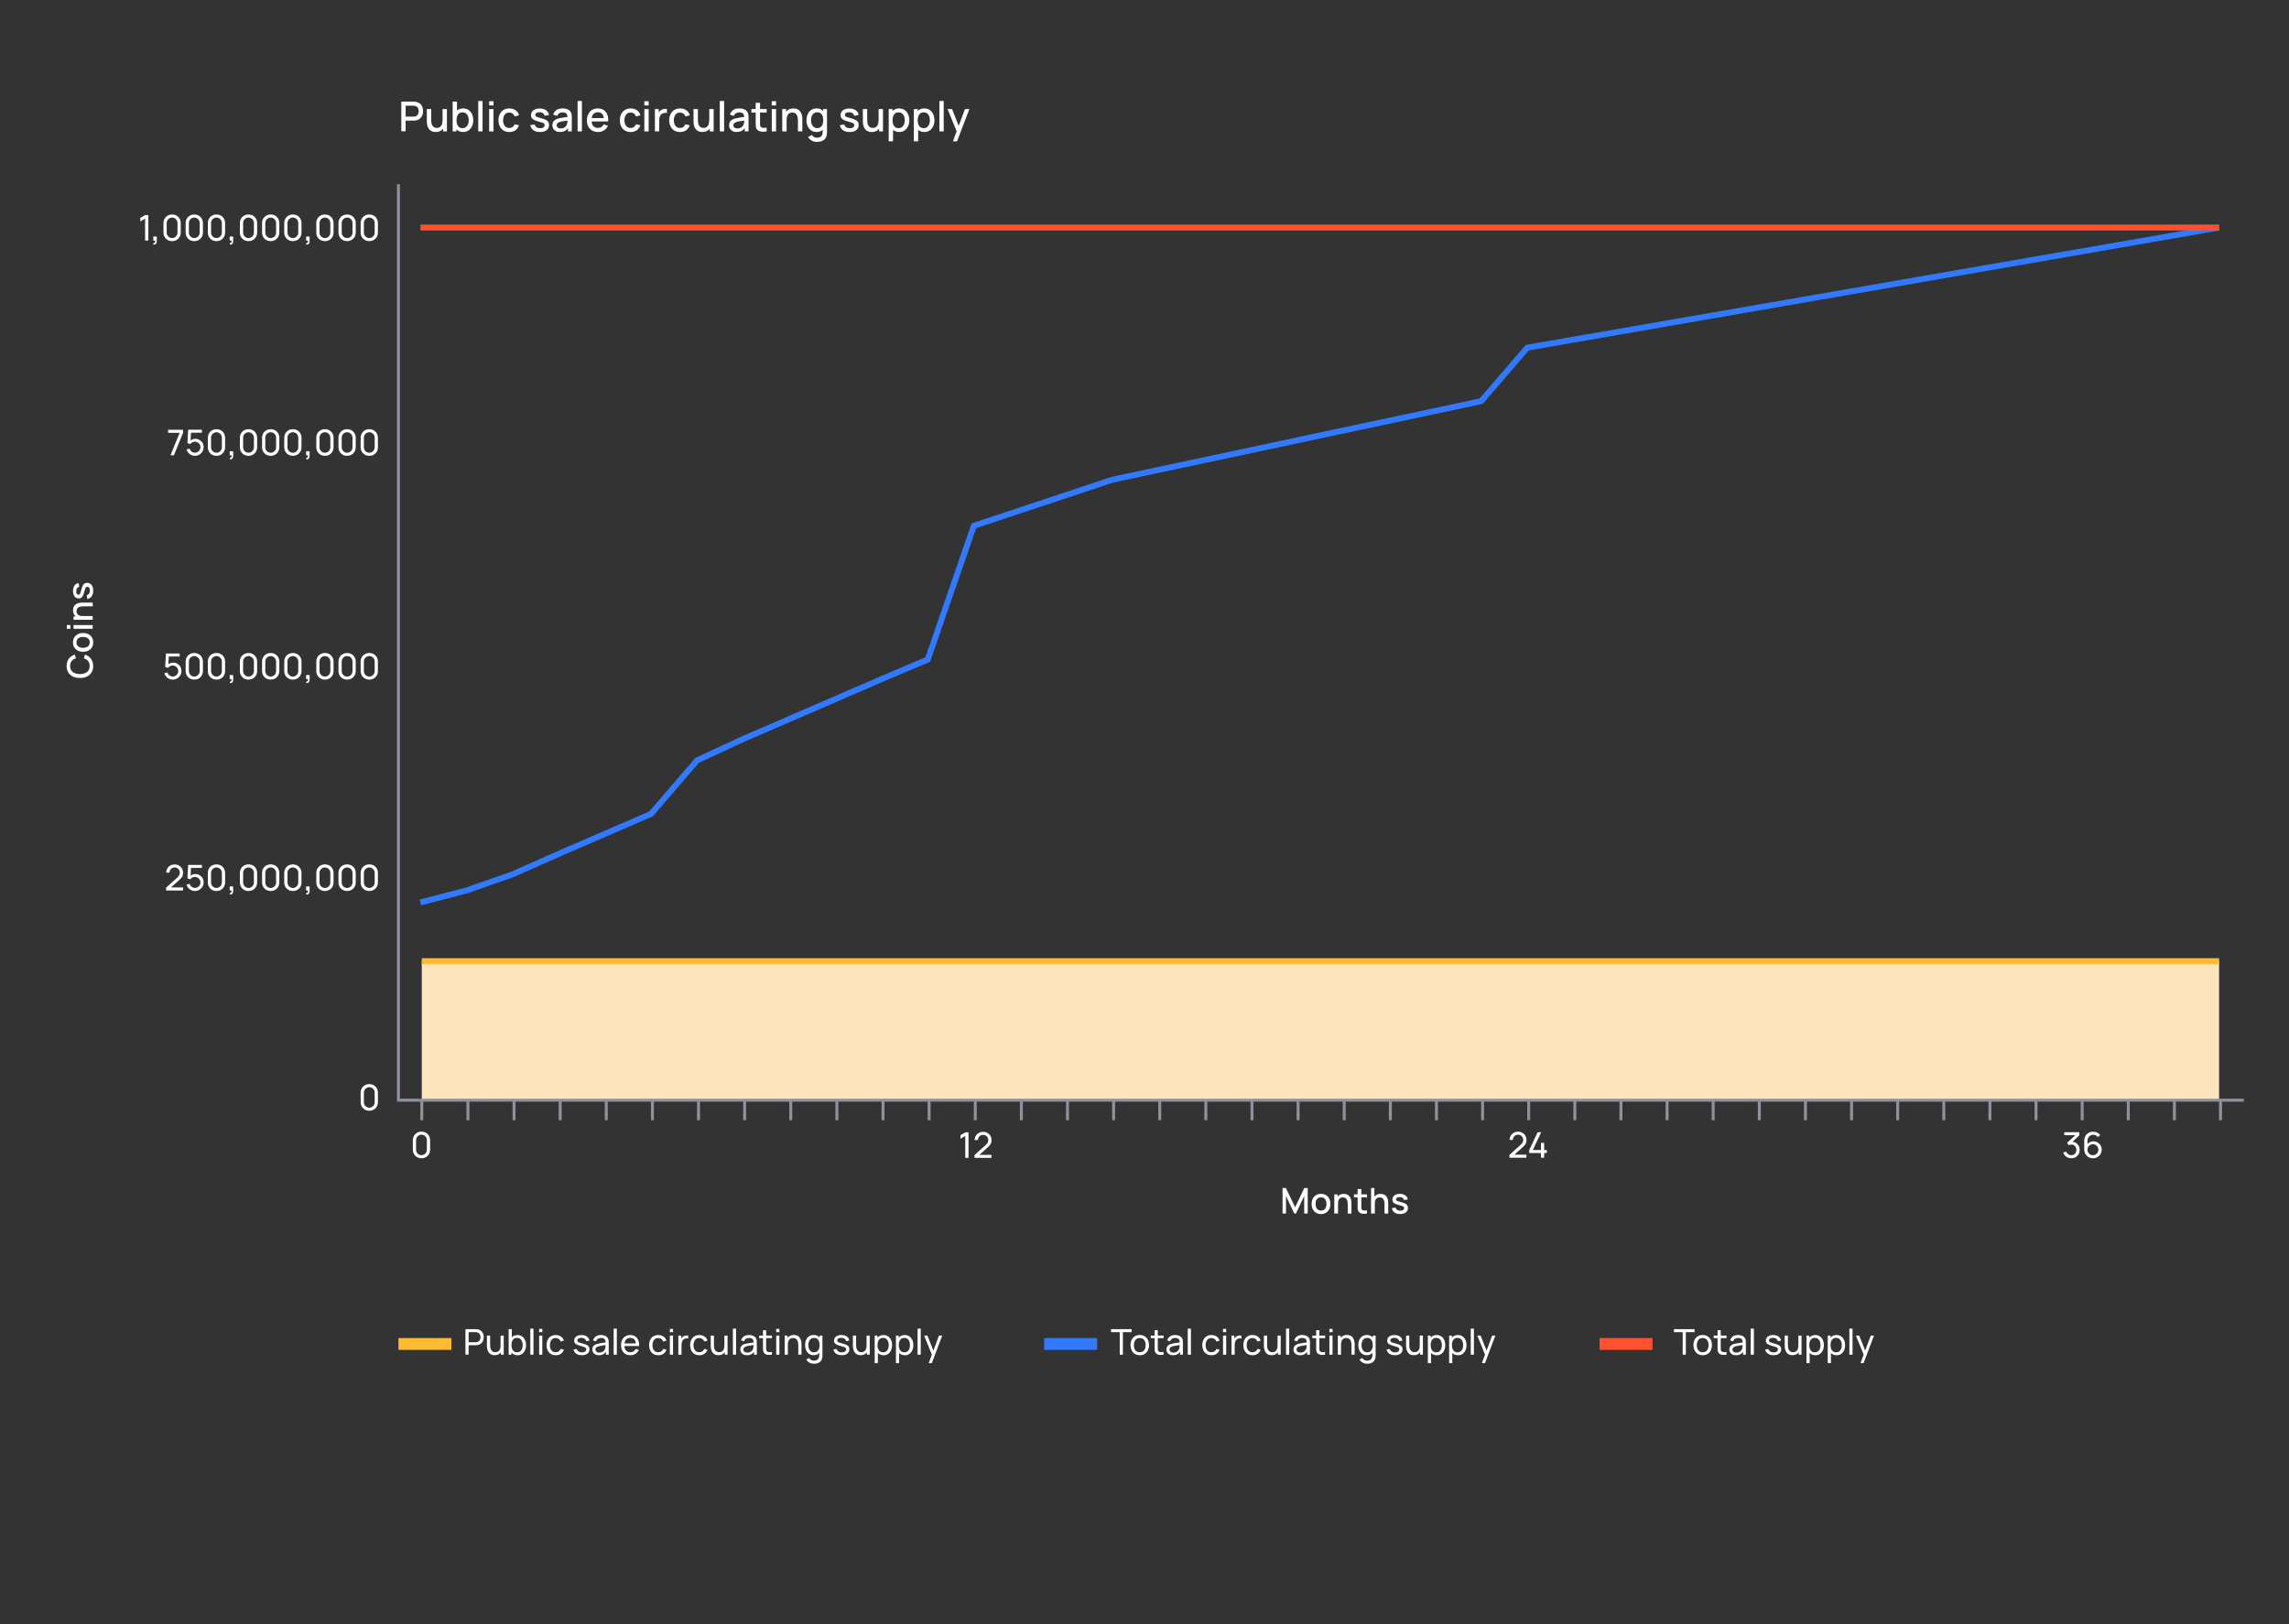 <?xml version="1.0" encoding="UTF-8"?><svg id="Layer_1" xmlns="http://www.w3.org/2000/svg" viewBox="0 0 775 550"><rect x="0" y="0" width="775" height="550" fill="#333333" stroke="none"/><defs><style>.cls-1{fill:#fff;}.cls-2{fill:#fce5be;}.cls-3,.cls-4,.cls-5{stroke-width:2px;}.cls-3,.cls-4,.cls-5,.cls-6,.cls-7,.cls-8,.cls-9{fill:none;stroke-miterlimit:10;}.cls-3,.cls-8{stroke:#317aff;}.cls-4,.cls-6{stroke:#ffba31;}.cls-5,.cls-7{stroke:#ff512f;}.cls-6,.cls-7,.cls-8{stroke-width:4px;}.cls-9{stroke:#91919d;}</style></defs><rect class="cls-2" x="142.81" y="325.47" width="608.52" height="47.09"/><line class="cls-4" x1="142.81" y1="325.47" x2="751.33" y2="325.47"/><polyline class="cls-9" points="759.72 372.56 134.9 372.56 134.9 372.26 134.9 62.38"/><line class="cls-9" x1="142.81" y1="379.34" x2="142.81" y2="372.56"/><line class="cls-9" x1="158.43" y1="379.34" x2="158.43" y2="372.56"/><line class="cls-9" x1="174.04" y1="379.34" x2="174.04" y2="372.56"/><line class="cls-9" x1="189.66" y1="379.34" x2="189.66" y2="372.56"/><line class="cls-9" x1="205.27" y1="379.34" x2="205.27" y2="372.56"/><line class="cls-9" x1="220.89" y1="379.34" x2="220.89" y2="372.56"/><line class="cls-9" x1="236.5" y1="379.34" x2="236.5" y2="372.56"/><line class="cls-9" x1="252.12" y1="379.34" x2="252.12" y2="372.56"/><line class="cls-9" x1="267.73" y1="379.34" x2="267.73" y2="372.56"/><line class="cls-9" x1="283.35" y1="379.34" x2="283.35" y2="372.56"/><line class="cls-9" x1="298.97" y1="379.34" x2="298.97" y2="372.56"/><line class="cls-9" x1="314.58" y1="379.34" x2="314.58" y2="372.56"/><line class="cls-9" x1="330.2" y1="379.34" x2="330.2" y2="372.56"/><line class="cls-9" x1="345.81" y1="379.34" x2="345.81" y2="372.56"/><line class="cls-9" x1="361.43" y1="379.34" x2="361.43" y2="372.56"/><line class="cls-9" x1="377.04" y1="379.34" x2="377.04" y2="372.56"/><line class="cls-9" x1="392.66" y1="379.34" x2="392.66" y2="372.56"/><line class="cls-9" x1="408.27" y1="379.34" x2="408.27" y2="372.56"/><line class="cls-9" x1="423.89" y1="379.34" x2="423.89" y2="372.56"/><line class="cls-9" x1="439.5" y1="379.34" x2="439.5" y2="372.56"/><line class="cls-9" x1="455.12" y1="379.34" x2="455.12" y2="372.56"/><line class="cls-9" x1="470.74" y1="379.34" x2="470.74" y2="372.56"/><line class="cls-9" x1="486.35" y1="379.34" x2="486.35" y2="372.56"/><line class="cls-9" x1="501.97" y1="379.34" x2="501.97" y2="372.56"/><line class="cls-9" x1="517.58" y1="379.34" x2="517.58" y2="372.56"/><line class="cls-9" x1="533.2" y1="379.34" x2="533.2" y2="372.56"/><line class="cls-9" x1="548.81" y1="379.34" x2="548.81" y2="372.56"/><line class="cls-9" x1="564.43" y1="379.34" x2="564.43" y2="372.56"/><line class="cls-9" x1="580.04" y1="379.34" x2="580.04" y2="372.56"/><line class="cls-9" x1="595.66" y1="379.34" x2="595.66" y2="372.56"/><line class="cls-9" x1="611.28" y1="379.34" x2="611.28" y2="372.56"/><line class="cls-9" x1="626.89" y1="379.34" x2="626.89" y2="372.56"/><line class="cls-9" x1="642.51" y1="379.34" x2="642.51" y2="372.56"/><line class="cls-9" x1="658.12" y1="379.34" x2="658.12" y2="372.56"/><line class="cls-9" x1="673.74" y1="379.34" x2="673.74" y2="372.56"/><line class="cls-9" x1="689.35" y1="379.34" x2="689.35" y2="372.56"/><line class="cls-9" x1="704.97" y1="379.34" x2="704.97" y2="372.56"/><line class="cls-9" x1="720.58" y1="379.34" x2="720.58" y2="372.56"/><line class="cls-9" x1="736.2" y1="379.34" x2="736.2" y2="372.56"/><line class="cls-9" x1="751.81" y1="379.34" x2="751.81" y2="372.56"/><g><path class="cls-1" d="M326.82,392.1v-7.46l-1.63,.98v-1.2l1.63-.97h1.09v8.64h-1.09Z"/><path class="cls-1" d="M329.95,392.09v-.96s3.84-3.45,3.84-3.45c.32-.29,.54-.56,.65-.82,.11-.26,.17-.52,.17-.79,0-.33-.08-.63-.23-.9-.15-.27-.36-.48-.62-.64-.26-.15-.56-.23-.89-.23s-.65,.08-.92,.24c-.27,.16-.48,.38-.63,.64-.15,.27-.23,.56-.23,.88h-1.09c0-.54,.13-1.03,.38-1.44s.59-.75,1.03-.98c.43-.24,.93-.36,1.48-.36s1.02,.12,1.44,.37,.76,.58,1,1,.37,.9,.37,1.43c0,.38-.05,.7-.14,.98-.09,.28-.24,.53-.44,.76-.2,.23-.44,.48-.74,.75l-3.19,2.86-.14-.36h4.64v1.02h-5.74Z"/></g><g><path class="cls-1" d="M56.23,301.54v-.96s3.84-3.45,3.84-3.45c.32-.29,.54-.56,.65-.82,.11-.26,.17-.52,.17-.79,0-.33-.08-.63-.23-.9-.15-.27-.36-.48-.62-.64-.26-.16-.56-.23-.89-.23s-.65,.08-.92,.24c-.27,.16-.48,.38-.63,.64-.15,.27-.23,.56-.23,.88h-1.09c0-.54,.13-1.02,.38-1.44s.59-.75,1.03-.98c.43-.24,.93-.36,1.48-.36s1.02,.12,1.44,.37,.76,.58,1,1,.37,.9,.37,1.43c0,.38-.05,.7-.14,.98-.09,.28-.24,.53-.44,.76-.2,.23-.44,.48-.74,.75l-3.19,2.86-.14-.36h4.64v1.02h-5.74Z"/><path class="cls-1" d="M65.97,301.72c-.44,0-.86-.09-1.24-.28-.38-.18-.71-.44-.98-.76-.27-.32-.46-.69-.58-1.11l1.03-.28c.07,.28,.2,.53,.38,.74,.18,.21,.4,.37,.65,.48,.25,.11,.5,.17,.77,.17,.35,0,.67-.08,.95-.25,.28-.17,.5-.4,.67-.68s.25-.59,.25-.93-.08-.66-.25-.95-.4-.5-.68-.67-.59-.25-.93-.25c-.38,0-.7,.08-.97,.24-.27,.16-.48,.35-.64,.58l-.95-.36,.26-4.52h4.64v1.01h-4.12l.47-.44-.22,3.62-.23-.31c.24-.26,.53-.45,.86-.59,.33-.14,.67-.21,1.02-.21,.54,0,1.02,.12,1.44,.38s.76,.59,1.01,1.02,.37,.91,.37,1.45-.14,1.02-.41,1.46c-.27,.44-.63,.79-1.08,1.05s-.94,.39-1.48,.39Z"/><path class="cls-1" d="M73.29,301.72c-.56,0-1.06-.13-1.5-.38-.44-.25-.78-.6-1.04-1.04-.25-.44-.38-.94-.38-1.5v-3.17c0-.56,.13-1.06,.38-1.5,.25-.44,.6-.79,1.04-1.04,.44-.25,.94-.38,1.5-.38s1.06,.13,1.5,.38c.44,.25,.79,.6,1.04,1.04,.25,.44,.38,.94,.38,1.5v3.17c0,.56-.13,1.06-.38,1.5-.25,.44-.6,.78-1.04,1.04-.44,.25-.94,.38-1.5,.38Zm0-1.03c.34,0,.65-.08,.92-.25,.28-.16,.5-.38,.66-.66s.25-.58,.25-.92v-3.29c0-.34-.08-.65-.25-.92-.16-.28-.38-.5-.66-.66-.28-.16-.58-.25-.92-.25s-.64,.08-.92,.25c-.28,.16-.5,.38-.66,.66-.16,.28-.25,.58-.25,.92v3.29c0,.34,.08,.64,.25,.92s.39,.5,.66,.66c.28,.16,.58,.25,.92,.25Z"/><path class="cls-1" d="M77.77,302.89l.07-.5c.17,.01,.29-.02,.38-.1s.14-.18,.16-.31c.02-.13,.03-.28,.01-.44h-.62v-1.36h1.18v1.54c0,.42-.1,.74-.31,.95s-.5,.28-.87,.22Z"/><path class="cls-1" d="M84.14,301.72c-.56,0-1.06-.13-1.5-.38-.44-.25-.78-.6-1.04-1.04-.25-.44-.38-.94-.38-1.5v-3.17c0-.56,.13-1.06,.38-1.5,.25-.44,.6-.79,1.04-1.04,.44-.25,.94-.38,1.5-.38s1.06,.13,1.5,.38c.44,.25,.79,.6,1.04,1.04,.25,.44,.38,.94,.38,1.5v3.17c0,.56-.13,1.06-.38,1.5-.25,.44-.6,.78-1.04,1.04-.44,.25-.94,.38-1.5,.38Zm0-1.03c.34,0,.65-.08,.92-.25s.5-.38,.66-.66,.25-.58,.25-.92v-3.29c0-.34-.08-.65-.25-.92-.16-.28-.38-.5-.66-.66s-.58-.25-.92-.25-.64,.08-.92,.25c-.28,.16-.5,.38-.66,.66-.16,.28-.25,.58-.25,.92v3.29c0,.34,.08,.64,.25,.92s.38,.5,.66,.66c.28,.16,.58,.25,.92,.25Z"/><path class="cls-1" d="M91.65,301.72c-.56,0-1.06-.13-1.5-.38-.44-.25-.78-.6-1.04-1.04-.25-.44-.38-.94-.38-1.5v-3.17c0-.56,.13-1.06,.38-1.5,.25-.44,.6-.79,1.04-1.04,.44-.25,.94-.38,1.5-.38s1.06,.13,1.5,.38c.44,.25,.79,.6,1.04,1.04,.25,.44,.38,.94,.38,1.5v3.17c0,.56-.13,1.06-.38,1.5-.25,.44-.6,.78-1.04,1.04-.44,.25-.94,.38-1.5,.38Zm0-1.03c.34,0,.65-.08,.92-.25s.5-.38,.66-.66,.25-.58,.25-.92v-3.29c0-.34-.08-.65-.25-.92-.16-.28-.38-.5-.66-.66s-.58-.25-.92-.25-.64,.08-.92,.25c-.28,.16-.5,.38-.66,.66-.16,.28-.25,.58-.25,.92v3.29c0,.34,.08,.64,.25,.92s.38,.5,.66,.66c.28,.16,.58,.25,.92,.25Z"/><path class="cls-1" d="M99.16,301.72c-.56,0-1.06-.13-1.5-.38-.44-.25-.78-.6-1.04-1.04-.25-.44-.38-.94-.38-1.5v-3.17c0-.56,.13-1.06,.38-1.5,.25-.44,.6-.79,1.04-1.04,.44-.25,.94-.38,1.5-.38s1.06,.13,1.5,.38c.44,.25,.79,.6,1.04,1.04,.25,.44,.38,.94,.38,1.5v3.17c0,.56-.13,1.06-.38,1.5-.25,.44-.6,.78-1.04,1.04-.44,.25-.94,.38-1.5,.38Zm0-1.03c.34,0,.65-.08,.92-.25s.5-.38,.66-.66,.25-.58,.25-.92v-3.29c0-.34-.08-.65-.25-.92-.16-.28-.38-.5-.66-.66s-.58-.25-.92-.25-.64,.08-.92,.25c-.28,.16-.5,.38-.66,.66-.16,.28-.25,.58-.25,.92v3.29c0,.34,.08,.64,.25,.92s.38,.5,.66,.66c.28,.16,.58,.25,.92,.25Z"/><path class="cls-1" d="M103.64,302.89l.07-.5c.17,.01,.29-.02,.38-.1s.14-.18,.16-.31c.02-.13,.03-.28,.01-.44h-.62v-1.36h1.18v1.54c0,.42-.1,.74-.31,.95s-.5,.28-.87,.22Z"/><path class="cls-1" d="M110.01,301.72c-.56,0-1.06-.13-1.5-.38-.44-.25-.78-.6-1.04-1.04-.25-.44-.38-.94-.38-1.5v-3.17c0-.56,.13-1.06,.38-1.5,.25-.44,.6-.79,1.04-1.04,.44-.25,.94-.38,1.5-.38s1.06,.13,1.5,.38c.44,.25,.79,.6,1.04,1.04,.25,.44,.38,.94,.38,1.5v3.17c0,.56-.13,1.06-.38,1.5-.25,.44-.6,.78-1.04,1.04-.44,.25-.94,.38-1.5,.38Zm0-1.03c.34,0,.65-.08,.92-.25,.28-.16,.5-.38,.66-.66s.25-.58,.25-.92v-3.29c0-.34-.08-.65-.25-.92-.16-.28-.38-.5-.66-.66-.28-.16-.58-.25-.92-.25s-.64,.08-.92,.25c-.28,.16-.5,.38-.66,.66-.16,.28-.25,.58-.25,.92v3.29c0,.34,.08,.64,.25,.92s.39,.5,.66,.66c.28,.16,.58,.25,.92,.25Z"/><path class="cls-1" d="M117.52,301.72c-.56,0-1.06-.13-1.5-.38-.44-.25-.78-.6-1.04-1.04-.25-.44-.38-.94-.38-1.5v-3.17c0-.56,.13-1.06,.38-1.5,.25-.44,.6-.79,1.04-1.04,.44-.25,.94-.38,1.5-.38s1.06,.13,1.5,.38c.44,.25,.79,.6,1.04,1.04,.25,.44,.38,.94,.38,1.5v3.17c0,.56-.13,1.06-.38,1.5-.25,.44-.6,.78-1.04,1.04-.44,.25-.94,.38-1.5,.38Zm0-1.03c.34,0,.65-.08,.92-.25,.28-.16,.5-.38,.66-.66s.25-.58,.25-.92v-3.29c0-.34-.08-.65-.25-.92-.16-.28-.38-.5-.66-.66-.28-.16-.58-.25-.92-.25s-.64,.08-.92,.25c-.28,.16-.5,.38-.66,.66-.16,.28-.25,.58-.25,.92v3.29c0,.34,.08,.64,.25,.92s.39,.5,.66,.66c.28,.16,.58,.25,.92,.25Z"/><path class="cls-1" d="M125.03,301.72c-.56,0-1.06-.13-1.5-.38-.44-.25-.78-.6-1.04-1.04-.25-.44-.38-.94-.38-1.5v-3.17c0-.56,.13-1.06,.38-1.5,.25-.44,.6-.79,1.04-1.04,.44-.25,.94-.38,1.5-.38s1.06,.13,1.5,.38c.44,.25,.79,.6,1.04,1.04,.25,.44,.38,.94,.38,1.5v3.17c0,.56-.13,1.06-.38,1.5-.25,.44-.6,.78-1.04,1.04-.44,.25-.94,.38-1.5,.38Zm0-1.03c.34,0,.65-.08,.92-.25s.5-.38,.66-.66,.25-.58,.25-.92v-3.29c0-.34-.08-.65-.25-.92-.16-.28-.38-.5-.66-.66s-.58-.25-.92-.25-.64,.08-.92,.25c-.28,.16-.5,.38-.66,.66-.16,.28-.25,.58-.25,.92v3.29c0,.34,.08,.64,.25,.92s.38,.5,.66,.66c.28,.16,.58,.25,.92,.25Z"/></g><path class="cls-1" d="M125.03,376.13c-.56,0-1.06-.13-1.5-.38-.44-.25-.78-.6-1.04-1.04-.25-.44-.38-.94-.38-1.5v-3.17c0-.56,.13-1.06,.38-1.5,.25-.44,.6-.79,1.04-1.04,.44-.25,.94-.38,1.5-.38s1.06,.13,1.5,.38c.44,.25,.79,.6,1.04,1.04,.25,.44,.38,.94,.38,1.5v3.17c0,.56-.13,1.06-.38,1.5-.25,.44-.6,.78-1.04,1.04-.44,.25-.94,.38-1.5,.38Zm0-1.03c.34,0,.65-.08,.92-.25s.5-.38,.66-.66,.25-.58,.25-.92v-3.29c0-.34-.08-.65-.25-.92-.16-.28-.38-.5-.66-.66s-.58-.25-.92-.25-.64,.08-.92,.25c-.28,.16-.5,.38-.66,.66-.16,.28-.25,.58-.25,.92v3.29c0,.34,.08,.64,.25,.92s.38,.5,.66,.66c.28,.16,.58,.25,.92,.25Z"/><g><path class="cls-1" d="M58.45,230.14c-.44,0-.86-.09-1.24-.28-.38-.18-.71-.44-.98-.76-.27-.32-.46-.69-.58-1.11l1.03-.28c.07,.28,.2,.53,.38,.74,.18,.21,.4,.37,.65,.48,.25,.11,.5,.17,.77,.17,.35,0,.67-.08,.95-.25,.28-.17,.5-.4,.67-.68s.25-.59,.25-.93-.08-.66-.25-.95-.4-.5-.68-.67-.59-.25-.93-.25c-.38,0-.7,.08-.97,.24-.27,.16-.48,.35-.64,.58l-.95-.36,.26-4.52h4.64v1.01h-4.12l.47-.44-.22,3.62-.23-.31c.24-.26,.53-.45,.86-.59,.33-.14,.67-.21,1.02-.21,.54,0,1.02,.12,1.44,.38s.76,.59,1.01,1.02,.37,.91,.37,1.45-.14,1.02-.41,1.46c-.27,.44-.63,.79-1.08,1.05s-.94,.39-1.48,.39Z"/><path class="cls-1" d="M65.78,230.14c-.56,0-1.06-.13-1.5-.38-.44-.25-.78-.6-1.04-1.04-.25-.44-.38-.94-.38-1.5v-3.17c0-.56,.13-1.06,.38-1.5,.25-.44,.6-.79,1.04-1.04,.44-.25,.94-.38,1.5-.38s1.06,.13,1.5,.38c.44,.25,.79,.6,1.04,1.04,.25,.44,.38,.94,.38,1.5v3.17c0,.56-.13,1.06-.38,1.5-.25,.44-.6,.78-1.04,1.04-.44,.25-.94,.38-1.5,.38Zm0-1.03c.34,0,.65-.08,.92-.25,.28-.16,.5-.38,.66-.66s.25-.58,.25-.92v-3.29c0-.34-.08-.65-.25-.92-.16-.28-.38-.5-.66-.66-.28-.16-.58-.25-.92-.25s-.64,.08-.92,.25c-.28,.16-.5,.38-.66,.66-.16,.28-.25,.58-.25,.92v3.29c0,.34,.08,.64,.25,.92s.39,.5,.66,.66c.28,.16,.58,.25,.92,.25Z"/><path class="cls-1" d="M73.29,230.14c-.56,0-1.06-.13-1.5-.38-.44-.25-.78-.6-1.04-1.04-.25-.44-.38-.94-.38-1.5v-3.17c0-.56,.13-1.06,.38-1.5,.25-.44,.6-.79,1.04-1.04,.44-.25,.94-.38,1.5-.38s1.06,.13,1.5,.38c.44,.25,.79,.6,1.04,1.04,.25,.44,.38,.94,.38,1.5v3.17c0,.56-.13,1.06-.38,1.5-.25,.44-.6,.78-1.04,1.04-.44,.25-.94,.38-1.5,.38Zm0-1.03c.34,0,.65-.08,.92-.25s.5-.38,.66-.66,.25-.58,.25-.92v-3.29c0-.34-.08-.65-.25-.92-.16-.28-.38-.5-.66-.66s-.58-.25-.92-.25-.64,.08-.92,.25c-.28,.16-.5,.38-.66,.66-.16,.28-.25,.58-.25,.92v3.29c0,.34,.08,.64,.25,.92s.38,.5,.66,.66c.28,.16,.58,.25,.92,.25Z"/><path class="cls-1" d="M77.77,231.3l.07-.5c.17,.01,.29-.02,.38-.1s.14-.18,.16-.31c.02-.13,.03-.28,.01-.44h-.62v-1.36h1.18v1.54c0,.42-.1,.74-.31,.95s-.5,.28-.87,.22Z"/><path class="cls-1" d="M84.14,230.14c-.56,0-1.06-.13-1.5-.38-.44-.25-.78-.6-1.04-1.04-.25-.44-.38-.94-.38-1.5v-3.17c0-.56,.13-1.06,.38-1.5,.25-.44,.6-.79,1.04-1.04,.44-.25,.94-.38,1.5-.38s1.06,.13,1.5,.38c.44,.25,.79,.6,1.04,1.04,.25,.44,.38,.94,.38,1.5v3.17c0,.56-.13,1.06-.38,1.5-.25,.44-.6,.78-1.04,1.04-.44,.25-.94,.38-1.5,.38Zm0-1.03c.34,0,.65-.08,.92-.25s.5-.38,.66-.66,.25-.58,.25-.92v-3.29c0-.34-.08-.65-.25-.92-.16-.28-.38-.5-.66-.66s-.58-.25-.92-.25-.64,.08-.92,.25c-.28,.16-.5,.38-.66,.66-.16,.28-.25,.58-.25,.92v3.29c0,.34,.08,.64,.25,.92s.38,.5,.66,.66c.28,.16,.58,.25,.92,.25Z"/><path class="cls-1" d="M91.65,230.14c-.56,0-1.06-.13-1.5-.38-.44-.25-.78-.6-1.04-1.04-.25-.44-.38-.94-.38-1.5v-3.17c0-.56,.13-1.06,.38-1.5,.25-.44,.6-.79,1.04-1.04,.44-.25,.94-.38,1.5-.38s1.06,.13,1.5,.38c.44,.25,.79,.6,1.04,1.04,.25,.44,.38,.94,.38,1.5v3.17c0,.56-.13,1.06-.38,1.5-.25,.44-.6,.78-1.04,1.04-.44,.25-.94,.38-1.5,.38Zm0-1.03c.34,0,.65-.08,.92-.25s.5-.38,.66-.66,.25-.58,.25-.92v-3.29c0-.34-.08-.65-.25-.92-.16-.28-.38-.5-.66-.66s-.58-.25-.92-.25-.64,.08-.92,.25c-.28,.16-.5,.38-.66,.66-.16,.28-.25,.58-.25,.92v3.29c0,.34,.08,.64,.25,.92s.38,.5,.66,.66c.28,.16,.58,.25,.92,.25Z"/><path class="cls-1" d="M99.16,230.14c-.56,0-1.06-.13-1.5-.38-.44-.25-.78-.6-1.04-1.04-.25-.44-.38-.94-.38-1.5v-3.17c0-.56,.13-1.06,.38-1.5,.25-.44,.6-.79,1.04-1.04,.44-.25,.94-.38,1.5-.38s1.06,.13,1.5,.38c.44,.25,.79,.6,1.04,1.04,.25,.44,.38,.94,.38,1.5v3.17c0,.56-.13,1.06-.38,1.5-.25,.44-.6,.78-1.04,1.04-.44,.25-.94,.38-1.5,.38Zm0-1.03c.34,0,.65-.08,.92-.25,.28-.16,.5-.38,.66-.66s.25-.58,.25-.92v-3.29c0-.34-.08-.65-.25-.92-.16-.28-.38-.5-.66-.66-.28-.16-.58-.25-.92-.25s-.64,.08-.92,.25c-.28,.16-.5,.38-.66,.66-.16,.28-.25,.58-.25,.92v3.29c0,.34,.08,.64,.25,.92s.39,.5,.66,.66c.28,.16,.58,.25,.92,.25Z"/><path class="cls-1" d="M103.64,231.3l.07-.5c.17,.01,.29-.02,.38-.1s.14-.18,.16-.31c.02-.13,.03-.28,.01-.44h-.62v-1.36h1.18v1.54c0,.42-.1,.74-.31,.95s-.5,.28-.87,.22Z"/><path class="cls-1" d="M110.01,230.14c-.56,0-1.06-.13-1.5-.38-.44-.25-.78-.6-1.04-1.04-.25-.44-.38-.94-.38-1.5v-3.17c0-.56,.13-1.06,.38-1.5,.25-.44,.6-.79,1.04-1.04,.44-.25,.94-.38,1.5-.38s1.06,.13,1.5,.38c.44,.25,.79,.6,1.04,1.04,.25,.44,.38,.94,.38,1.5v3.17c0,.56-.13,1.06-.38,1.5-.25,.44-.6,.78-1.04,1.04-.44,.25-.94,.38-1.5,.38Zm0-1.03c.34,0,.65-.08,.92-.25,.28-.16,.5-.38,.66-.66s.25-.58,.25-.92v-3.29c0-.34-.08-.65-.25-.92-.16-.28-.38-.5-.66-.66-.28-.16-.58-.25-.92-.25s-.64,.08-.92,.25c-.28,.16-.5,.38-.66,.66-.16,.28-.25,.58-.25,.92v3.29c0,.34,.08,.64,.25,.92s.39,.5,.66,.66c.28,.16,.58,.25,.92,.25Z"/><path class="cls-1" d="M117.52,230.14c-.56,0-1.06-.13-1.5-.38-.44-.25-.78-.6-1.04-1.04-.25-.44-.38-.94-.38-1.5v-3.17c0-.56,.13-1.06,.38-1.5,.25-.44,.6-.79,1.04-1.04,.44-.25,.94-.38,1.5-.38s1.06,.13,1.5,.38c.44,.25,.79,.6,1.04,1.04,.25,.44,.38,.94,.38,1.5v3.17c0,.56-.13,1.06-.38,1.5-.25,.44-.6,.78-1.04,1.04-.44,.25-.94,.38-1.5,.38Zm0-1.03c.34,0,.65-.08,.92-.25s.5-.38,.66-.66,.25-.58,.25-.92v-3.29c0-.34-.08-.65-.25-.92-.16-.28-.38-.5-.66-.66s-.58-.25-.92-.25-.64,.08-.92,.25c-.28,.16-.5,.38-.66,.66-.16,.28-.25,.58-.25,.92v3.29c0,.34,.08,.64,.25,.92s.38,.5,.66,.66c.28,.16,.58,.25,.92,.25Z"/><path class="cls-1" d="M125.03,230.14c-.56,0-1.06-.13-1.5-.38-.44-.25-.78-.6-1.04-1.04-.25-.44-.38-.94-.38-1.5v-3.17c0-.56,.13-1.06,.38-1.5,.25-.44,.6-.79,1.04-1.04,.44-.25,.94-.38,1.5-.38s1.06,.13,1.5,.38c.44,.25,.79,.6,1.04,1.04,.25,.44,.38,.94,.38,1.5v3.17c0,.56-.13,1.06-.38,1.5-.25,.44-.6,.78-1.04,1.04-.44,.25-.94,.38-1.5,.38Zm0-1.03c.34,0,.65-.08,.92-.25s.5-.38,.66-.66,.25-.58,.25-.92v-3.29c0-.34-.08-.65-.25-.92-.16-.28-.38-.5-.66-.66s-.58-.25-.92-.25-.64,.08-.92,.25c-.28,.16-.5,.38-.66,.66-.16,.28-.25,.58-.25,.92v3.29c0,.34,.08,.64,.25,.92s.38,.5,.66,.66c.28,.16,.58,.25,.92,.25Z"/></g><g><path class="cls-1" d="M57.72,154.17l3.11-7.61h-3.92v-1.03h5.07v1.03l-3.1,7.61h-1.15Z"/><path class="cls-1" d="M65.97,154.35c-.44,0-.86-.09-1.24-.28-.38-.18-.71-.44-.98-.76-.27-.32-.46-.69-.58-1.11l1.03-.28c.07,.28,.2,.53,.38,.74,.18,.21,.4,.37,.65,.48,.25,.11,.5,.17,.77,.17,.35,0,.67-.08,.95-.25,.28-.17,.5-.4,.67-.68s.25-.59,.25-.93-.08-.66-.25-.95-.4-.5-.68-.67-.59-.25-.93-.25c-.38,0-.7,.08-.97,.24-.27,.16-.48,.35-.64,.58l-.95-.36,.26-4.52h4.64v1.01h-4.12l.47-.44-.22,3.62-.23-.31c.24-.26,.53-.45,.86-.59,.33-.14,.67-.21,1.02-.21,.54,0,1.02,.12,1.44,.38s.76,.59,1.01,1.02,.37,.91,.37,1.45-.14,1.02-.41,1.46c-.27,.44-.63,.79-1.08,1.05s-.94,.39-1.48,.39Z"/><path class="cls-1" d="M73.29,154.35c-.56,0-1.06-.13-1.5-.38-.44-.25-.78-.6-1.04-1.04-.25-.44-.38-.94-.38-1.5v-3.17c0-.56,.13-1.06,.38-1.5,.25-.44,.6-.79,1.04-1.04,.44-.25,.94-.38,1.5-.38s1.06,.13,1.5,.38c.44,.25,.79,.6,1.04,1.04,.25,.44,.38,.94,.38,1.5v3.17c0,.56-.13,1.06-.38,1.5-.25,.44-.6,.78-1.04,1.04-.44,.25-.94,.38-1.5,.38Zm0-1.03c.34,0,.65-.08,.92-.25,.28-.16,.5-.38,.66-.66s.25-.58,.25-.92v-3.29c0-.34-.08-.65-.25-.92-.16-.28-.38-.5-.66-.66-.28-.16-.58-.25-.92-.25s-.64,.08-.92,.25c-.28,.16-.5,.38-.66,.66-.16,.28-.25,.58-.25,.92v3.29c0,.34,.08,.64,.25,.92s.39,.5,.66,.66c.28,.16,.58,.25,.92,.25Z"/><path class="cls-1" d="M77.77,155.52l.07-.5c.17,.01,.29-.02,.38-.1s.14-.18,.16-.31c.02-.13,.03-.28,.01-.44h-.62v-1.36h1.18v1.54c0,.42-.1,.74-.31,.95s-.5,.28-.87,.22Z"/><path class="cls-1" d="M84.14,154.35c-.56,0-1.06-.13-1.5-.38-.44-.25-.78-.6-1.04-1.04-.25-.44-.38-.94-.38-1.5v-3.17c0-.56,.13-1.06,.38-1.5,.25-.44,.6-.79,1.04-1.04,.44-.25,.94-.38,1.5-.38s1.06,.13,1.5,.38c.44,.25,.79,.6,1.04,1.04,.25,.44,.38,.94,.38,1.5v3.17c0,.56-.13,1.06-.38,1.5-.25,.44-.6,.78-1.04,1.04-.44,.25-.94,.38-1.5,.38Zm0-1.03c.34,0,.65-.08,.92-.25s.5-.38,.66-.66,.25-.58,.25-.92v-3.29c0-.34-.08-.65-.25-.92-.16-.28-.38-.5-.66-.66s-.58-.25-.92-.25-.64,.08-.92,.25c-.28,.16-.5,.38-.66,.66-.16,.28-.25,.58-.25,.92v3.29c0,.34,.08,.64,.25,.92s.38,.5,.66,.66c.28,.16,.58,.25,.92,.25Z"/><path class="cls-1" d="M91.65,154.35c-.56,0-1.06-.13-1.5-.38-.44-.25-.78-.6-1.04-1.04-.25-.44-.38-.94-.38-1.5v-3.17c0-.56,.13-1.06,.38-1.5,.25-.44,.6-.79,1.04-1.04,.44-.25,.94-.38,1.5-.38s1.06,.13,1.5,.38c.44,.25,.79,.6,1.04,1.04,.25,.44,.38,.94,.38,1.5v3.17c0,.56-.13,1.06-.38,1.5-.25,.44-.6,.78-1.04,1.04-.44,.25-.94,.38-1.5,.38Zm0-1.03c.34,0,.65-.08,.92-.25s.5-.38,.66-.66,.25-.58,.25-.92v-3.29c0-.34-.08-.65-.25-.92-.16-.28-.38-.5-.66-.66s-.58-.25-.92-.25-.64,.08-.92,.25c-.28,.16-.5,.38-.66,.66-.16,.28-.25,.58-.25,.92v3.29c0,.34,.08,.64,.25,.92s.38,.5,.66,.66c.28,.16,.58,.25,.92,.25Z"/><path class="cls-1" d="M99.16,154.35c-.56,0-1.06-.13-1.5-.38-.44-.25-.78-.6-1.04-1.04-.25-.44-.38-.94-.38-1.5v-3.17c0-.56,.13-1.06,.38-1.5,.25-.44,.6-.79,1.04-1.04,.44-.25,.94-.38,1.5-.38s1.06,.13,1.5,.38c.44,.25,.79,.6,1.04,1.04,.25,.44,.38,.94,.38,1.5v3.17c0,.56-.13,1.06-.38,1.5-.25,.44-.6,.78-1.04,1.04-.44,.25-.94,.38-1.5,.38Zm0-1.03c.34,0,.65-.08,.92-.25s.5-.38,.66-.66,.25-.58,.25-.92v-3.29c0-.34-.08-.65-.25-.92-.16-.28-.38-.5-.66-.66s-.58-.25-.92-.25-.64,.08-.92,.25c-.28,.16-.5,.38-.66,.66-.16,.28-.25,.58-.25,.92v3.29c0,.34,.08,.64,.25,.92s.38,.5,.66,.66c.28,.16,.58,.25,.92,.25Z"/><path class="cls-1" d="M103.64,155.52l.07-.5c.17,.01,.29-.02,.38-.1s.14-.18,.16-.31c.02-.13,.03-.28,.01-.44h-.62v-1.36h1.18v1.54c0,.42-.1,.74-.31,.95s-.5,.28-.87,.22Z"/><path class="cls-1" d="M110.01,154.35c-.56,0-1.06-.13-1.5-.38-.44-.25-.78-.6-1.04-1.04-.25-.44-.38-.94-.38-1.5v-3.17c0-.56,.13-1.06,.38-1.5,.25-.44,.6-.79,1.04-1.04,.44-.25,.94-.38,1.5-.38s1.06,.13,1.5,.38c.44,.25,.79,.6,1.04,1.04,.25,.44,.38,.94,.38,1.5v3.17c0,.56-.13,1.06-.38,1.5-.25,.44-.6,.78-1.04,1.04-.44,.25-.94,.38-1.5,.38Zm0-1.03c.34,0,.65-.08,.92-.25,.28-.16,.5-.38,.66-.66s.25-.58,.25-.92v-3.29c0-.34-.08-.65-.25-.92-.16-.28-.38-.5-.66-.66-.28-.16-.58-.25-.92-.25s-.64,.08-.92,.25c-.28,.16-.5,.38-.66,.66-.16,.28-.25,.58-.25,.92v3.29c0,.34,.08,.64,.25,.92s.39,.5,.66,.66c.28,.16,.58,.25,.92,.25Z"/><path class="cls-1" d="M117.52,154.35c-.56,0-1.06-.13-1.5-.38-.44-.25-.78-.6-1.04-1.04-.25-.44-.38-.94-.38-1.5v-3.17c0-.56,.13-1.06,.38-1.5,.25-.44,.6-.79,1.04-1.04,.44-.25,.94-.38,1.5-.38s1.06,.13,1.5,.38c.44,.25,.79,.6,1.04,1.04,.25,.44,.38,.94,.38,1.5v3.17c0,.56-.13,1.06-.38,1.5-.25,.44-.6,.78-1.04,1.04-.44,.25-.94,.38-1.5,.38Zm0-1.03c.34,0,.65-.08,.92-.25,.28-.16,.5-.38,.66-.66s.25-.58,.25-.92v-3.29c0-.34-.08-.65-.25-.92-.16-.28-.38-.5-.66-.66-.28-.16-.58-.25-.92-.25s-.64,.08-.92,.25c-.28,.16-.5,.38-.66,.66-.16,.28-.25,.58-.25,.92v3.29c0,.34,.08,.64,.25,.92s.39,.5,.66,.66c.28,.16,.58,.25,.92,.25Z"/><path class="cls-1" d="M125.03,154.35c-.56,0-1.06-.13-1.5-.38-.44-.25-.78-.6-1.04-1.04-.25-.44-.38-.94-.38-1.5v-3.17c0-.56,.13-1.06,.38-1.5,.25-.44,.6-.79,1.04-1.04,.44-.25,.94-.38,1.5-.38s1.06,.13,1.5,.38c.44,.25,.79,.6,1.04,1.04,.25,.44,.38,.94,.38,1.5v3.17c0,.56-.13,1.06-.38,1.5-.25,.44-.6,.78-1.04,1.04-.44,.25-.94,.38-1.5,.38Zm0-1.03c.34,0,.65-.08,.92-.25s.5-.38,.66-.66,.25-.58,.25-.92v-3.29c0-.34-.08-.65-.25-.92-.16-.28-.38-.5-.66-.66s-.58-.25-.92-.25-.64,.08-.92,.25c-.28,.16-.5,.38-.66,.66-.16,.28-.25,.58-.25,.92v3.29c0,.34,.08,.64,.25,.92s.38,.5,.66,.66c.28,.16,.58,.25,.92,.25Z"/></g><g><path class="cls-1" d="M49.13,81.47v-7.46l-1.63,.98v-1.19l1.63-.97h1.09v8.64h-1.09Z"/><path class="cls-1" d="M51.9,82.81l.07-.5c.17,.01,.29-.02,.38-.1s.14-.18,.16-.31c.02-.13,.03-.28,.01-.44h-.62v-1.36h1.18v1.54c0,.42-.1,.74-.31,.95s-.5,.28-.87,.22Z"/><path class="cls-1" d="M58.27,81.65c-.56,0-1.06-.13-1.5-.38-.44-.25-.78-.6-1.04-1.04-.25-.44-.38-.94-.38-1.5v-3.17c0-.56,.13-1.06,.38-1.5,.25-.44,.6-.79,1.04-1.04,.44-.25,.94-.38,1.5-.38s1.06,.13,1.5,.38c.44,.25,.79,.6,1.04,1.04,.25,.44,.38,.94,.38,1.5v3.17c0,.56-.13,1.06-.38,1.5-.25,.44-.6,.78-1.04,1.04-.44,.25-.94,.38-1.5,.38Zm0-1.03c.34,0,.65-.08,.92-.25,.28-.16,.5-.38,.66-.66s.25-.58,.25-.92v-3.29c0-.34-.08-.65-.25-.92-.16-.28-.38-.5-.66-.66-.28-.16-.58-.25-.92-.25s-.64,.08-.92,.25c-.28,.16-.5,.38-.66,.66-.16,.28-.25,.58-.25,.92v3.29c0,.34,.08,.64,.25,.92,.16,.28,.39,.5,.66,.66,.28,.16,.58,.25,.92,.25Z"/><path class="cls-1" d="M65.78,81.65c-.56,0-1.06-.13-1.5-.38-.44-.25-.78-.6-1.04-1.04-.25-.44-.38-.94-.38-1.5v-3.17c0-.56,.13-1.06,.38-1.5,.25-.44,.6-.79,1.04-1.04,.44-.25,.94-.38,1.5-.38s1.06,.13,1.5,.38c.44,.25,.79,.6,1.04,1.04,.25,.44,.38,.94,.38,1.5v3.17c0,.56-.13,1.06-.38,1.5-.25,.44-.6,.78-1.04,1.04-.44,.25-.94,.38-1.5,.38Zm0-1.03c.34,0,.65-.08,.92-.25,.28-.16,.5-.38,.66-.66s.25-.58,.25-.92v-3.29c0-.34-.08-.65-.25-.92-.16-.28-.38-.5-.66-.66-.28-.16-.58-.25-.92-.25s-.64,.08-.92,.25c-.28,.16-.5,.38-.66,.66-.16,.28-.25,.58-.25,.92v3.29c0,.34,.08,.64,.25,.92s.39,.5,.66,.66c.28,.16,.58,.25,.92,.25Z"/><path class="cls-1" d="M73.29,81.65c-.56,0-1.06-.13-1.5-.38-.44-.25-.78-.6-1.04-1.04-.25-.44-.38-.94-.38-1.5v-3.17c0-.56,.13-1.06,.38-1.5,.25-.44,.6-.79,1.04-1.04,.44-.25,.94-.38,1.5-.38s1.06,.13,1.5,.38c.44,.25,.79,.6,1.04,1.04,.25,.44,.38,.94,.38,1.5v3.17c0,.56-.13,1.06-.38,1.5-.25,.44-.6,.78-1.04,1.04-.44,.25-.94,.38-1.5,.38Zm0-1.03c.34,0,.65-.08,.92-.25s.5-.38,.66-.66,.25-.58,.25-.92v-3.29c0-.34-.08-.65-.25-.92-.16-.28-.38-.5-.66-.66s-.58-.25-.92-.25-.64,.08-.92,.25c-.28,.16-.5,.38-.66,.66-.16,.28-.25,.58-.25,.92v3.29c0,.34,.08,.64,.25,.92s.38,.5,.66,.66c.28,.16,.58,.25,.92,.25Z"/><path class="cls-1" d="M77.77,82.81l.07-.5c.17,.01,.29-.02,.38-.1s.14-.18,.16-.31c.02-.13,.03-.28,.01-.44h-.62v-1.36h1.18v1.54c0,.42-.1,.74-.31,.95s-.5,.28-.87,.22Z"/><path class="cls-1" d="M84.14,81.65c-.56,0-1.06-.13-1.5-.38-.44-.25-.78-.6-1.04-1.04-.25-.44-.38-.94-.38-1.5v-3.17c0-.56,.13-1.06,.38-1.5,.25-.44,.6-.79,1.04-1.04,.44-.25,.94-.38,1.5-.38s1.06,.13,1.5,.38c.44,.25,.79,.6,1.04,1.04,.25,.44,.38,.94,.38,1.5v3.17c0,.56-.13,1.06-.38,1.5-.25,.44-.6,.78-1.04,1.04-.44,.25-.94,.38-1.5,.38Zm0-1.03c.34,0,.65-.08,.92-.25s.5-.38,.66-.66,.25-.58,.25-.92v-3.29c0-.34-.08-.65-.25-.92-.16-.28-.38-.5-.66-.66s-.58-.25-.92-.25-.64,.08-.92,.25c-.28,.16-.5,.38-.66,.66-.16,.28-.25,.58-.25,.92v3.29c0,.34,.08,.64,.25,.92s.38,.5,.66,.66c.28,.16,.58,.25,.92,.25Z"/><path class="cls-1" d="M91.65,81.65c-.56,0-1.06-.13-1.5-.38-.44-.25-.78-.6-1.04-1.04-.25-.44-.38-.94-.38-1.5v-3.17c0-.56,.13-1.06,.38-1.5,.25-.44,.6-.79,1.04-1.04,.44-.25,.94-.38,1.5-.38s1.06,.13,1.5,.38c.44,.25,.79,.6,1.04,1.04,.25,.44,.38,.94,.38,1.5v3.17c0,.56-.13,1.06-.38,1.5-.25,.44-.6,.78-1.04,1.04-.44,.25-.94,.38-1.5,.38Zm0-1.03c.34,0,.65-.08,.92-.25s.5-.38,.66-.66,.25-.58,.25-.92v-3.29c0-.34-.08-.65-.25-.92-.16-.28-.38-.5-.66-.66s-.58-.25-.92-.25-.64,.08-.92,.25c-.28,.16-.5,.38-.66,.66-.16,.28-.25,.58-.25,.92v3.29c0,.34,.08,.64,.25,.92s.38,.5,.66,.66c.28,.16,.58,.25,.92,.25Z"/><path class="cls-1" d="M99.16,81.65c-.56,0-1.06-.13-1.5-.38-.44-.25-.78-.6-1.04-1.04-.25-.44-.38-.94-.38-1.5v-3.17c0-.56,.13-1.06,.38-1.5,.25-.44,.6-.79,1.04-1.04,.44-.25,.94-.38,1.5-.38s1.06,.13,1.5,.38c.44,.25,.79,.6,1.04,1.04,.25,.44,.38,.94,.38,1.5v3.17c0,.56-.13,1.06-.38,1.5-.25,.44-.6,.78-1.04,1.04-.44,.25-.94,.38-1.5,.38Zm0-1.03c.34,0,.65-.08,.92-.25,.28-.16,.5-.38,.66-.66s.25-.58,.25-.92v-3.29c0-.34-.08-.65-.25-.92-.16-.28-.38-.5-.66-.66-.28-.16-.58-.25-.92-.25s-.64,.08-.92,.25c-.28,.16-.5,.38-.66,.66-.16,.28-.25,.58-.25,.92v3.29c0,.34,.08,.64,.25,.92s.39,.5,.66,.66c.28,.16,.58,.25,.92,.25Z"/><path class="cls-1" d="M103.64,82.81l.07-.5c.17,.01,.29-.02,.38-.1s.14-.18,.16-.31c.02-.13,.03-.28,.01-.44h-.62v-1.36h1.18v1.54c0,.42-.1,.74-.31,.95s-.5,.28-.87,.22Z"/><path class="cls-1" d="M110.01,81.65c-.56,0-1.06-.13-1.5-.38-.44-.25-.78-.6-1.04-1.04-.25-.44-.38-.94-.38-1.5v-3.17c0-.56,.13-1.06,.38-1.5,.25-.44,.6-.79,1.04-1.04,.44-.25,.94-.38,1.5-.38s1.06,.13,1.5,.38c.44,.25,.79,.6,1.04,1.04,.25,.44,.38,.94,.38,1.5v3.17c0,.56-.13,1.06-.38,1.5-.25,.44-.6,.78-1.04,1.04-.44,.25-.94,.38-1.5,.38Zm0-1.03c.34,0,.65-.08,.92-.25,.28-.16,.5-.38,.66-.66s.25-.58,.25-.92v-3.29c0-.34-.08-.65-.25-.92-.16-.28-.38-.5-.66-.66-.28-.16-.58-.25-.92-.25s-.64,.08-.92,.25c-.28,.16-.5,.38-.66,.66-.16,.28-.25,.58-.25,.92v3.29c0,.34,.08,.64,.25,.92s.39,.5,.66,.66c.28,.16,.58,.25,.92,.25Z"/><path class="cls-1" d="M117.52,81.65c-.56,0-1.06-.13-1.5-.38-.44-.25-.78-.6-1.04-1.04-.25-.44-.38-.94-.38-1.5v-3.17c0-.56,.13-1.06,.38-1.5,.25-.44,.6-.79,1.04-1.04,.44-.25,.94-.38,1.5-.38s1.06,.13,1.5,.38c.44,.25,.79,.6,1.04,1.04,.25,.44,.38,.94,.38,1.5v3.17c0,.56-.13,1.06-.38,1.5-.25,.44-.6,.78-1.04,1.04-.44,.25-.94,.38-1.5,.38Zm0-1.03c.34,0,.65-.08,.92-.25s.5-.38,.66-.66,.25-.58,.25-.92v-3.29c0-.34-.08-.65-.25-.92-.16-.28-.38-.5-.66-.66s-.58-.25-.92-.25-.64,.08-.92,.25c-.28,.16-.5,.38-.66,.66-.16,.28-.25,.58-.25,.92v3.29c0,.34,.08,.64,.25,.92s.38,.5,.66,.66c.28,.16,.58,.25,.92,.25Z"/><path class="cls-1" d="M125.03,81.65c-.56,0-1.06-.13-1.5-.38-.44-.25-.78-.6-1.04-1.04-.25-.44-.38-.94-.38-1.5v-3.17c0-.56,.13-1.06,.38-1.5,.25-.44,.6-.79,1.04-1.04,.44-.25,.94-.38,1.5-.38s1.06,.13,1.5,.38c.44,.25,.79,.6,1.04,1.04,.25,.44,.38,.94,.38,1.5v3.17c0,.56-.13,1.06-.38,1.5-.25,.44-.6,.78-1.04,1.04-.44,.25-.94,.38-1.5,.38Zm0-1.03c.34,0,.65-.08,.92-.25s.5-.38,.66-.66,.25-.58,.25-.92v-3.29c0-.34-.08-.65-.25-.92-.16-.28-.38-.5-.66-.66s-.58-.25-.92-.25-.64,.08-.92,.25c-.28,.16-.5,.38-.66,.66-.16,.28-.25,.58-.25,.92v3.29c0,.34,.08,.64,.25,.92s.38,.5,.66,.66c.28,.16,.58,.25,.92,.25Z"/></g><g><path class="cls-1" d="M511.06,392.04v-.96s3.84-3.45,3.84-3.45c.32-.29,.54-.56,.65-.82,.11-.26,.17-.52,.17-.79,0-.33-.08-.63-.23-.9-.15-.27-.36-.48-.62-.64-.26-.16-.56-.23-.89-.23s-.65,.08-.92,.24-.48,.38-.63,.64c-.15,.27-.23,.56-.22,.88h-1.09c0-.54,.12-1.02,.38-1.44s.6-.75,1.03-.98,.93-.36,1.48-.36,1.02,.12,1.44,.37c.42,.25,.76,.58,1,1s.37,.9,.37,1.43c0,.38-.05,.7-.14,.98s-.24,.53-.44,.76c-.2,.23-.44,.48-.74,.75l-3.19,2.86-.14-.36h4.64v1.02h-5.74Z"/><path class="cls-1" d="M521.73,392.04v-1.59h-3.97v-1.01l2.85-6.04h1.21l-2.85,6.04h2.76v-2.43h1.08v2.43h.9v1.01h-.9v1.59h-1.08Z"/></g><g><path class="cls-1" d="M701.28,392.21c-.43,0-.83-.08-1.19-.24s-.68-.38-.95-.67c-.27-.29-.46-.63-.58-1.04l1.03-.29c.13,.4,.35,.71,.66,.91,.31,.21,.65,.31,1.04,.31,.35,0,.66-.09,.92-.24,.26-.15,.46-.37,.6-.63,.14-.27,.21-.58,.21-.93,0-.54-.16-.97-.48-1.3-.32-.33-.74-.5-1.26-.5-.14,0-.29,.02-.45,.06-.16,.04-.3,.1-.44,.17l-.52-.85,3.2-2.9,.14,.36h-4.3v-1.02h5.09v1.03l-2.73,2.62v-.38c.56-.04,1.06,.05,1.49,.28s.76,.55,1,.98,.36,.91,.36,1.46-.12,1.04-.37,1.46c-.25,.42-.58,.76-1.01,1-.42,.24-.9,.36-1.44,.36Z"/><path class="cls-1" d="M708.61,392.22c-.55,0-1.04-.13-1.49-.39-.45-.27-.8-.62-1.06-1.08-.26-.46-.39-.97-.39-1.55v-2.87c0-.61,.13-1.14,.39-1.61,.26-.47,.62-.83,1.08-1.09s.98-.39,1.57-.39c.48,0,.92,.1,1.33,.29,.41,.2,.75,.47,1.04,.84l-.8,.71c-.17-.25-.4-.45-.67-.6-.28-.15-.57-.22-.89-.22-.38,0-.72,.09-1.01,.27-.29,.18-.53,.42-.69,.72-.17,.3-.25,.62-.25,.96v1.73l-.23-.26c.25-.36,.57-.65,.96-.87,.39-.21,.81-.32,1.26-.32,.54,0,1.02,.12,1.44,.38s.76,.59,1.01,1.02c.25,.43,.37,.91,.37,1.45s-.13,1.02-.4,1.46c-.27,.44-.62,.79-1.07,1.04s-.94,.39-1.47,.39Zm0-1.03c.34,0,.66-.08,.94-.25s.51-.39,.67-.67c.17-.28,.25-.59,.25-.94s-.08-.66-.25-.94c-.17-.28-.39-.51-.67-.67-.28-.17-.59-.25-.94-.25s-.66,.08-.94,.25-.51,.39-.67,.67c-.17,.29-.25,.6-.25,.94s.08,.65,.25,.93c.17,.28,.39,.51,.67,.68s.59,.25,.94,.25Z"/></g><g><path class="cls-1" d="M135.88,44.49v-10.08h4.07c.1,0,.22,0,.36,.01s.28,.02,.41,.04c.56,.09,1.03,.28,1.4,.57,.38,.29,.66,.67,.84,1.11,.19,.45,.28,.94,.28,1.48s-.09,1.04-.28,1.49c-.19,.45-.47,.82-.84,1.11-.38,.29-.84,.49-1.4,.57-.13,.02-.27,.03-.42,.04-.15,0-.27,.01-.36,.01h-2.61v3.62h-1.46Zm1.46-5h2.56c.09,0,.2,0,.31-.01,.11,0,.22-.03,.33-.05,.3-.07,.54-.2,.72-.39,.18-.19,.31-.41,.39-.66,.08-.25,.12-.49,.12-.74s-.04-.49-.12-.74c-.08-.25-.21-.46-.39-.65-.18-.19-.42-.32-.72-.39-.1-.03-.21-.05-.33-.06-.11,0-.22-.01-.31-.01h-2.56v3.7Z"/><path class="cls-1" d="M147.51,44.7c-.52,0-.96-.08-1.32-.25-.36-.17-.64-.39-.87-.66-.22-.27-.39-.57-.51-.89-.12-.32-.2-.64-.24-.95-.04-.31-.06-.58-.06-.81v-4.2h1.48v3.72c0,.29,.02,.6,.07,.91s.14,.6,.28,.86c.14,.27,.33,.48,.58,.64s.58,.25,.98,.25c.26,0,.51-.04,.74-.13s.44-.22,.61-.42,.31-.44,.41-.76c.1-.31,.15-.69,.15-1.14l.91,.34c0,.69-.13,1.29-.38,1.82-.26,.53-.63,.93-1.11,1.23s-1.06,.44-1.74,.44Zm2.5-.2v-2.18h-.17v-5.38h1.48v7.56h-1.3Z"/><path class="cls-1" d="M153.26,44.49v-10.08h1.47v4.64h-.17v5.44h-1.3Zm3.56,.21c-.72,0-1.33-.18-1.82-.53s-.86-.83-1.11-1.43-.38-1.28-.38-2.04,.12-1.43,.37-2.04c.25-.6,.62-1.08,1.11-1.42s1.09-.52,1.8-.52,1.32,.17,1.84,.52,.91,.82,1.19,1.42c.28,.6,.42,1.28,.42,2.04s-.14,1.44-.42,2.04c-.28,.6-.67,1.08-1.18,1.43-.51,.35-1.12,.53-1.82,.53Zm-.2-1.32c.47,0,.85-.12,1.16-.36,.31-.24,.53-.56,.69-.96,.15-.4,.23-.85,.23-1.35s-.08-.94-.23-1.34c-.15-.4-.38-.72-.7-.96s-.71-.36-1.2-.36c-.46,0-.83,.11-1.13,.34-.3,.22-.52,.54-.66,.94s-.21,.86-.21,1.39,.07,.98,.21,1.39c.14,.4,.36,.72,.67,.95,.3,.23,.7,.34,1.18,.34Z"/><path class="cls-1" d="M161.92,44.49v-10.29h1.46v10.29h-1.46Z"/><path class="cls-1" d="M165.62,35.7v-1.42h1.46v1.42h-1.46Zm0,8.8v-7.56h1.46v7.56h-1.46Z"/><path class="cls-1" d="M172.42,44.7c-.77,0-1.43-.17-1.97-.52-.54-.35-.96-.82-1.24-1.42-.29-.6-.43-1.29-.44-2.05,0-.78,.15-1.47,.45-2.07s.71-1.07,1.26-1.41,1.2-.51,1.97-.51c.83,0,1.53,.21,2.12,.62,.58,.41,.97,.97,1.16,1.69l-1.46,.42c-.14-.42-.38-.75-.71-.99-.33-.24-.71-.35-1.13-.35-.48,0-.88,.11-1.18,.34-.31,.23-.54,.54-.69,.93s-.23,.84-.23,1.34c0,.78,.18,1.41,.54,1.89s.87,.72,1.56,.72c.47,0,.85-.11,1.14-.33,.29-.22,.51-.53,.67-.93l1.48,.35c-.25,.74-.66,1.3-1.22,1.7-.57,.39-1.26,.59-2.07,.59Z"/><path class="cls-1" d="M182.84,44.7c-.92,0-1.67-.2-2.25-.61-.58-.41-.93-.98-1.06-1.71l1.5-.23c.09,.39,.31,.7,.65,.93,.34,.23,.76,.34,1.26,.34,.46,0,.82-.09,1.07-.28,.26-.19,.39-.44,.39-.77,0-.19-.04-.35-.14-.47-.09-.12-.28-.23-.57-.34-.29-.11-.73-.24-1.32-.4-.65-.17-1.16-.35-1.54-.54-.38-.19-.65-.42-.81-.68-.16-.26-.24-.57-.24-.94,0-.46,.12-.86,.36-1.2,.24-.34,.58-.6,1.03-.79s.96-.28,1.55-.28,1.09,.09,1.55,.27c.45,.18,.82,.44,1.1,.77,.28,.33,.45,.72,.5,1.17l-1.5,.27c-.05-.36-.22-.65-.51-.86s-.67-.32-1.13-.34c-.44-.02-.8,.06-1.08,.22-.28,.17-.41,.39-.41,.68,0,.17,.05,.31,.16,.43,.11,.12,.31,.23,.61,.34,.3,.11,.75,.24,1.34,.39,.63,.16,1.14,.34,1.51,.54s.64,.43,.8,.71c.16,.27,.24,.6,.24,.99,0,.75-.27,1.33-.82,1.76-.54,.42-1.29,.64-2.25,.64Z"/><path class="cls-1" d="M189.58,44.7c-.56,0-1.03-.1-1.41-.31s-.66-.48-.86-.83c-.19-.34-.29-.72-.29-1.13,0-.38,.07-.72,.2-1.01,.14-.29,.34-.54,.6-.74,.27-.2,.59-.37,.98-.49,.34-.1,.72-.18,1.14-.26,.42-.08,.87-.14,1.34-.21s.93-.13,1.4-.2l-.53,.29c0-.59-.12-1.03-.37-1.32s-.7-.43-1.33-.43c-.4,0-.76,.09-1.09,.28s-.56,.49-.69,.91l-1.37-.42c.19-.65,.54-1.16,1.07-1.55,.52-.38,1.22-.57,2.1-.57,.68,0,1.27,.12,1.77,.35,.5,.23,.87,.6,1.1,1.1,.12,.25,.2,.51,.22,.78s.04,.57,.04,.89v4.66h-1.29v-1.73l.25,.22c-.31,.58-.71,1.01-1.19,1.29-.48,.28-1.08,.42-1.78,.42Zm.26-1.2c.42,0,.77-.07,1.07-.22,.3-.15,.54-.33,.72-.56,.18-.23,.3-.47,.36-.71,.08-.22,.12-.48,.14-.76s.02-.5,.02-.67l.48,.17c-.46,.07-.88,.13-1.26,.19-.38,.06-.72,.11-1.03,.16s-.58,.12-.82,.19c-.2,.07-.38,.15-.54,.25-.16,.1-.28,.22-.37,.36s-.14,.31-.14,.51,.05,.38,.15,.54c.1,.17,.25,.3,.45,.4,.2,.1,.46,.15,.77,.15Z"/><path class="cls-1" d="M195.56,44.49v-10.29h1.46v10.29h-1.46Z"/><path class="cls-1" d="M202.48,44.7c-.75,0-1.41-.16-1.98-.49-.57-.33-1.01-.79-1.32-1.38-.32-.59-.47-1.28-.47-2.05,0-.83,.16-1.54,.47-2.15s.74-1.08,1.3-1.41c.55-.33,1.2-.5,1.94-.5s1.43,.18,1.97,.54c.54,.36,.95,.86,1.21,1.52s.37,1.44,.32,2.34h-1.46v-.53c0-.88-.18-1.53-.5-1.95-.32-.42-.82-.63-1.48-.63-.73,0-1.28,.23-1.65,.69-.37,.46-.55,1.13-.55,2s.18,1.47,.55,1.93c.37,.46,.9,.68,1.6,.68,.46,0,.85-.1,1.19-.31s.59-.5,.78-.89l1.44,.46c-.29,.68-.74,1.2-1.34,1.57-.6,.37-1.26,.56-2,.56Zm-2.7-3.58v-1.14h5.4v1.14h-5.4Z"/><path class="cls-1" d="M213.51,44.7c-.77,0-1.43-.17-1.97-.52-.54-.35-.96-.82-1.24-1.42-.29-.6-.43-1.29-.44-2.05,0-.78,.15-1.47,.45-2.07s.71-1.07,1.26-1.41,1.2-.51,1.97-.51c.83,0,1.53,.21,2.12,.62,.59,.41,.97,.97,1.16,1.69l-1.46,.42c-.15-.42-.38-.75-.71-.99-.33-.24-.71-.35-1.13-.35-.48,0-.88,.11-1.18,.34-.31,.23-.54,.54-.69,.93-.15,.39-.23,.84-.23,1.34,0,.78,.18,1.41,.54,1.89s.87,.72,1.56,.72c.47,0,.85-.11,1.14-.33,.29-.22,.51-.53,.67-.93l1.48,.35c-.25,.74-.66,1.3-1.23,1.7-.57,.39-1.26,.59-2.07,.59Z"/><path class="cls-1" d="M218.16,35.7v-1.42h1.46v1.42h-1.46Zm0,8.8v-7.56h1.46v7.56h-1.46Z"/><path class="cls-1" d="M221.73,44.49v-7.56h1.3v1.83l-.18-.24c.09-.24,.21-.47,.36-.67s.32-.37,.52-.5c.19-.14,.4-.25,.64-.33,.24-.08,.48-.12,.72-.14,.25-.02,.49,0,.71,.04v1.37c-.25-.06-.52-.08-.82-.06-.3,.03-.58,.12-.83,.29-.24,.15-.43,.34-.56,.56-.14,.22-.24,.46-.3,.73-.06,.27-.09,.55-.09,.85v3.82h-1.48Z"/><path class="cls-1" d="M230.23,44.7c-.77,0-1.43-.17-1.97-.52-.54-.35-.96-.82-1.24-1.42-.29-.6-.43-1.29-.44-2.05,0-.78,.15-1.47,.45-2.07s.71-1.07,1.26-1.41,1.2-.51,1.97-.51c.83,0,1.53,.21,2.12,.62,.58,.41,.97,.97,1.16,1.69l-1.46,.42c-.14-.42-.38-.75-.71-.99-.33-.24-.71-.35-1.13-.35-.48,0-.88,.11-1.18,.34-.31,.23-.54,.54-.69,.93s-.23,.84-.23,1.34c0,.78,.18,1.41,.54,1.89s.87,.72,1.56,.72c.47,0,.85-.11,1.14-.33,.29-.22,.51-.53,.67-.93l1.48,.35c-.25,.74-.66,1.3-1.22,1.7-.57,.39-1.26,.59-2.07,.59Z"/><path class="cls-1" d="M237.81,44.7c-.52,0-.96-.08-1.32-.25-.36-.17-.64-.39-.87-.66-.22-.27-.39-.57-.51-.89-.12-.32-.2-.64-.24-.95-.04-.31-.06-.58-.06-.81v-4.2h1.48v3.72c0,.29,.02,.6,.07,.91s.14,.6,.28,.86c.14,.27,.33,.48,.58,.64s.58,.25,.98,.25c.26,0,.51-.04,.74-.13s.44-.22,.61-.42,.31-.44,.41-.76c.1-.31,.15-.69,.15-1.14l.91,.34c0,.69-.13,1.29-.38,1.82-.26,.53-.63,.93-1.11,1.23s-1.06,.44-1.74,.44Zm2.5-.2v-2.18h-.17v-5.38h1.48v7.56h-1.3Z"/><path class="cls-1" d="M243.71,44.49v-10.29h1.46v10.29h-1.46Z"/><path class="cls-1" d="M249.41,44.7c-.56,0-1.03-.1-1.41-.31s-.66-.48-.86-.83c-.19-.34-.29-.72-.29-1.13,0-.38,.07-.72,.2-1.01,.14-.29,.34-.54,.6-.74,.27-.2,.59-.37,.98-.49,.34-.1,.72-.18,1.14-.26,.42-.08,.87-.14,1.34-.21s.93-.13,1.4-.2l-.53,.29c0-.59-.12-1.03-.37-1.32s-.7-.43-1.33-.43c-.4,0-.76,.09-1.09,.28s-.56,.49-.69,.91l-1.37-.42c.19-.65,.54-1.16,1.07-1.55,.52-.38,1.22-.57,2.1-.57,.68,0,1.27,.12,1.77,.35,.5,.23,.87,.6,1.1,1.1,.12,.25,.2,.51,.22,.78s.04,.57,.04,.89v4.66h-1.29v-1.73l.25,.22c-.31,.58-.71,1.01-1.19,1.29-.48,.28-1.08,.42-1.78,.42Zm.26-1.2c.42,0,.77-.07,1.07-.22,.3-.15,.54-.33,.72-.56,.18-.23,.3-.47,.36-.71,.08-.22,.12-.48,.14-.76s.02-.5,.02-.67l.48,.17c-.46,.07-.88,.13-1.26,.19-.38,.06-.72,.11-1.03,.16s-.58,.12-.82,.19c-.2,.07-.38,.15-.54,.25-.16,.1-.28,.22-.37,.36s-.14,.31-.14,.51,.05,.38,.15,.54c.1,.17,.25,.3,.45,.4,.2,.1,.46,.15,.77,.15Z"/><path class="cls-1" d="M254.4,38.11v-1.18h5.17v1.18h-5.17Zm5.17,6.38c-.48,.09-.94,.13-1.4,.12-.46-.01-.87-.1-1.22-.27-.36-.16-.63-.42-.81-.77-.16-.31-.25-.63-.26-.96-.01-.33-.02-.69-.02-1.1v-6.69h1.47v6.62c0,.3,0,.57,.01,.79s.05,.41,.14,.57c.17,.29,.43,.45,.8,.49,.37,.04,.8,.02,1.29-.05v1.24Z"/><path class="cls-1" d="M261.3,35.7v-1.42h1.46v1.42h-1.46Zm0,8.8v-7.56h1.46v7.56h-1.46Z"/><path class="cls-1" d="M264.85,44.49v-7.56h1.31v2.18h.17v5.38h-1.48Zm5.31,0v-3.72c0-.29-.02-.6-.07-.91-.05-.31-.14-.6-.28-.87-.14-.27-.33-.48-.58-.64-.25-.16-.58-.25-.98-.25-.26,0-.51,.04-.74,.13-.23,.09-.44,.22-.61,.42s-.31,.44-.41,.76-.15,.69-.15,1.14l-.91-.34c0-.69,.13-1.29,.38-1.82,.26-.52,.62-.93,1.11-1.23,.48-.29,1.06-.44,1.74-.44,.52,0,.96,.08,1.32,.25s.64,.39,.86,.66c.22,.27,.39,.57,.51,.89s.2,.64,.24,.95c.04,.31,.06,.58,.06,.81v4.2h-1.48Z"/><path class="cls-1" d="M276.47,44.7c-.71,0-1.31-.17-1.82-.53-.51-.35-.91-.83-1.18-1.43-.28-.6-.42-1.29-.42-2.04s.14-1.44,.42-2.04c.28-.6,.68-1.07,1.19-1.42s1.13-.52,1.84-.52,1.31,.17,1.8,.52c.49,.35,.86,.82,1.11,1.42,.25,.6,.37,1.28,.37,2.04s-.13,1.44-.38,2.04-.62,1.08-1.11,1.43c-.49,.35-1.1,.53-1.82,.53Zm.11,3.36c-.41,0-.8-.06-1.18-.19-.38-.13-.73-.31-1.04-.56s-.57-.55-.78-.91l1.35-.69c.16,.32,.4,.56,.7,.71,.3,.15,.62,.22,.96,.22,.42,0,.77-.07,1.06-.22,.29-.15,.52-.37,.67-.66s.22-.66,.22-1.09v-2.11h.17v-5.63h1.29v7.76c0,.2,0,.39-.02,.57-.01,.18-.04,.36-.08,.55-.11,.51-.31,.93-.61,1.26-.3,.33-.68,.58-1.15,.74-.46,.16-.99,.25-1.58,.25Zm.09-4.68c.48,0,.87-.11,1.18-.34s.53-.54,.67-.95,.21-.86,.21-1.39-.07-.98-.21-1.39-.36-.71-.66-.94c-.3-.22-.67-.34-1.13-.34-.49,0-.88,.12-1.2,.36s-.54,.56-.7,.96-.23,.85-.23,1.34,.08,.95,.23,1.35c.15,.4,.38,.72,.69,.96,.31,.24,.69,.36,1.16,.36Z"/><path class="cls-1" d="M287.67,44.7c-.92,0-1.67-.2-2.25-.61-.58-.41-.93-.98-1.06-1.71l1.5-.23c.09,.39,.31,.7,.65,.93,.34,.23,.76,.34,1.26,.34,.46,0,.82-.09,1.07-.28s.39-.44,.39-.77c0-.19-.05-.35-.14-.47s-.28-.23-.57-.34c-.29-.11-.73-.24-1.32-.4-.65-.17-1.16-.35-1.54-.54-.38-.19-.65-.42-.81-.68s-.24-.57-.24-.94c0-.46,.12-.86,.36-1.2,.24-.34,.58-.6,1.03-.79,.44-.19,.96-.28,1.55-.28s1.09,.09,1.55,.27c.45,.18,.82,.44,1.1,.77,.28,.33,.45,.72,.5,1.17l-1.5,.27c-.05-.36-.22-.65-.51-.86-.29-.21-.67-.32-1.13-.34-.44-.02-.8,.06-1.08,.22-.28,.17-.41,.39-.41,.68,0,.17,.05,.31,.16,.43,.1,.12,.31,.23,.61,.34,.3,.11,.75,.24,1.34,.39,.63,.16,1.14,.34,1.51,.54,.37,.2,.64,.43,.8,.71,.16,.27,.24,.6,.24,.99,0,.75-.27,1.33-.82,1.76-.54,.42-1.29,.64-2.25,.64Z"/><path class="cls-1" d="M295.14,44.7c-.52,0-.96-.08-1.32-.25-.36-.17-.64-.39-.87-.66-.22-.27-.39-.57-.51-.89-.12-.32-.2-.64-.24-.95-.04-.31-.06-.58-.06-.81v-4.2h1.48v3.72c0,.29,.02,.6,.07,.91s.14,.6,.28,.86c.14,.27,.33,.48,.58,.64s.58,.25,.98,.25c.26,0,.51-.04,.74-.13s.44-.22,.61-.42,.31-.44,.41-.76c.1-.31,.15-.69,.15-1.14l.91,.34c0,.69-.13,1.29-.38,1.82-.26,.53-.63,.93-1.11,1.23s-1.06,.44-1.74,.44Zm2.5-.2v-2.18h-.17v-5.38h1.48v7.56h-1.3Z"/><path class="cls-1" d="M300.89,47.85v-10.92h1.3v5.44h.17v5.48h-1.47Zm3.56-3.15c-.72,0-1.33-.18-1.82-.53s-.86-.83-1.11-1.43-.38-1.28-.38-2.04,.12-1.43,.37-2.04c.25-.6,.62-1.08,1.11-1.42s1.09-.52,1.8-.52,1.32,.17,1.84,.52,.91,.82,1.19,1.42c.28,.6,.42,1.28,.42,2.04s-.14,1.44-.42,2.04c-.28,.6-.67,1.08-1.18,1.43-.51,.35-1.12,.53-1.82,.53Zm-.2-1.32c.47,0,.85-.12,1.16-.36,.31-.24,.53-.56,.69-.96,.15-.4,.23-.85,.23-1.35s-.08-.94-.23-1.34c-.15-.4-.38-.72-.7-.96s-.71-.36-1.2-.36c-.46,0-.83,.11-1.13,.34-.3,.22-.52,.54-.66,.94s-.21,.86-.21,1.39,.07,.98,.21,1.39c.14,.4,.36,.72,.67,.95,.3,.23,.7,.34,1.18,.34Z"/><path class="cls-1" d="M309.4,47.85v-10.92h1.3v5.44h.17v5.48h-1.47Zm3.56-3.15c-.72,0-1.33-.18-1.82-.53s-.86-.83-1.11-1.43-.38-1.28-.38-2.04,.12-1.43,.37-2.04c.25-.6,.62-1.08,1.11-1.42s1.09-.52,1.8-.52,1.32,.17,1.84,.52,.91,.82,1.19,1.42c.28,.6,.42,1.28,.42,2.04s-.14,1.44-.42,2.04c-.28,.6-.67,1.08-1.18,1.43-.51,.35-1.12,.53-1.82,.53Zm-.2-1.32c.47,0,.85-.12,1.16-.36,.31-.24,.53-.56,.69-.96,.15-.4,.23-.85,.23-1.35s-.08-.94-.23-1.34c-.15-.4-.38-.72-.7-.96s-.71-.36-1.2-.36c-.46,0-.83,.11-1.13,.34-.3,.22-.52,.54-.66,.94s-.21,.86-.21,1.39,.07,.98,.21,1.39c.14,.4,.36,.72,.67,.95,.3,.23,.7,.34,1.18,.34Z"/><path class="cls-1" d="M318.06,44.49v-10.29h1.46v10.29h-1.46Z"/><path class="cls-1" d="M322.65,47.85l1.46-3.98,.02,1.18-3.3-8.11h1.53l2.46,6.26h-.45l2.35-6.26h1.48l-4.17,10.92h-1.39Z"/></g><line class="cls-6" x1="134.9" y1="455.11" x2="152.83" y2="455.11"/><line class="cls-8" x1="353.53" y1="455.11" x2="371.46" y2="455.11"/><line class="cls-7" x1="541.57" y1="455.11" x2="559.49" y2="455.11"/><g><path class="cls-1" d="M157.59,458.74v-8.64h3.41c.08,0,.18,0,.3,0,.12,0,.23,.02,.34,.04,.47,.07,.86,.23,1.18,.48s.56,.56,.72,.94,.24,.8,.24,1.26-.08,.87-.24,1.25-.4,.69-.72,.94c-.32,.25-.71,.41-1.17,.48-.11,.02-.22,.03-.34,.04-.12,0-.22,.01-.3,.01h-2.35v3.19h-1.07Zm1.07-4.21h2.31c.08,0,.16,0,.26-.01,.1,0,.19-.02,.28-.04,.28-.06,.5-.18,.68-.35,.17-.17,.3-.37,.38-.6s.12-.46,.12-.71-.04-.47-.12-.71c-.08-.23-.21-.43-.38-.6-.17-.17-.4-.29-.68-.35-.09-.02-.18-.04-.28-.04-.1,0-.19,0-.26,0h-2.31v3.42Z"/><path class="cls-1" d="M167.44,458.91c-.42,0-.77-.07-1.07-.2s-.54-.31-.74-.53c-.2-.22-.35-.46-.46-.73-.11-.27-.19-.54-.24-.82-.05-.28-.07-.54-.07-.79v-3.58h1.08v3.25c0,.3,.03,.6,.08,.88,.06,.28,.15,.54,.29,.77s.31,.41,.54,.54c.23,.13,.51,.2,.85,.2,.27,0,.51-.05,.73-.14,.22-.09,.41-.23,.56-.41,.16-.18,.28-.41,.36-.69s.13-.61,.13-.98l.7,.22c0,.62-.11,1.16-.34,1.61-.23,.45-.54,.8-.95,1.04-.41,.24-.89,.36-1.45,.36Zm2.16-.17v-1.73h-.12v-4.75h1.07v6.48h-.95Z"/><path class="cls-1" d="M172.22,458.74v-8.64h1.07v3.87h-.12v4.77h-.95Zm2.98,.18c-.61,0-1.12-.15-1.54-.45-.42-.3-.73-.71-.95-1.23s-.32-1.1-.32-1.74,.11-1.24,.32-1.75,.53-.92,.95-1.22,.93-.44,1.54-.44,1.12,.15,1.55,.45c.43,.3,.77,.71,1,1.22,.23,.52,.35,1.1,.35,1.75s-.12,1.23-.35,1.75c-.23,.52-.56,.92-1,1.23-.43,.3-.95,.45-1.56,.45Zm-.13-.98c.43,0,.78-.11,1.06-.32s.49-.51,.63-.88c.14-.37,.21-.79,.21-1.25s-.07-.87-.21-1.24c-.14-.37-.35-.66-.64-.88-.29-.22-.65-.32-1.09-.32s-.77,.1-1.04,.31-.48,.49-.62,.86c-.14,.37-.2,.79-.2,1.27s.07,.89,.2,1.26c.13,.37,.34,.66,.62,.87s.64,.32,1.07,.32Z"/><path class="cls-1" d="M179.55,458.74v-8.82h1.07v8.82h-1.07Z"/><path class="cls-1" d="M182.54,451.11v-1.1h1.07v1.1h-1.07Zm0,7.63v-6.48h1.07v6.48h-1.07Z"/><path class="cls-1" d="M188.14,458.92c-.66,0-1.21-.15-1.67-.44s-.81-.7-1.05-1.21c-.24-.52-.36-1.1-.37-1.76,0-.68,.13-1.27,.38-1.79,.25-.51,.6-.92,1.06-1.2,.46-.29,1.01-.43,1.66-.43,.68,0,1.27,.17,1.77,.5,.49,.34,.82,.8,.99,1.38l-1.06,.32c-.14-.38-.36-.67-.66-.88-.31-.21-.66-.31-1.05-.31-.44,0-.81,.1-1.1,.31-.29,.21-.5,.49-.64,.85-.14,.36-.21,.78-.22,1.25,0,.72,.17,1.3,.5,1.74,.33,.44,.81,.66,1.46,.66,.42,0,.78-.1,1.06-.29,.28-.19,.49-.47,.64-.84l1.08,.28c-.22,.6-.57,1.07-1.05,1.39-.48,.32-1.05,.48-1.72,.48Z"/><path class="cls-1" d="M196.99,458.91c-.77,0-1.41-.17-1.9-.51-.49-.34-.8-.81-.91-1.42l1.09-.17c.09,.35,.29,.63,.61,.84,.32,.21,.71,.31,1.18,.31,.44,0,.79-.09,1.04-.28,.25-.18,.38-.43,.38-.75,0-.18-.04-.33-.13-.45s-.26-.22-.52-.32c-.26-.1-.66-.22-1.18-.36-.57-.15-1.02-.31-1.35-.47-.33-.16-.56-.35-.7-.57-.14-.22-.21-.48-.21-.79,0-.38,.1-.71,.31-1s.5-.51,.87-.66,.81-.23,1.3-.23,.93,.08,1.32,.23,.7,.38,.94,.66c.24,.29,.38,.62,.42,1l-1.09,.2c-.05-.35-.22-.62-.5-.82-.28-.2-.65-.31-1.09-.32-.42-.02-.76,.06-1.02,.22s-.39,.39-.39,.67c0,.16,.05,.29,.15,.4s.28,.22,.55,.32c.27,.1,.65,.21,1.16,.34,.57,.14,1.02,.3,1.35,.47s.57,.37,.71,.6c.14,.23,.21,.51,.21,.85,0,.62-.23,1.12-.69,1.47-.46,.36-1.09,.54-1.9,.54Z"/><path class="cls-1" d="M202.75,458.92c-.48,0-.89-.09-1.22-.27-.33-.18-.57-.41-.74-.71s-.25-.61-.25-.96,.06-.63,.19-.88c.13-.25,.31-.46,.55-.62,.24-.17,.52-.3,.85-.39,.31-.08,.65-.16,1.04-.22,.38-.06,.77-.12,1.16-.17,.39-.05,.76-.1,1.1-.15l-.38,.22c.01-.58-.1-1-.35-1.28-.24-.28-.66-.41-1.25-.41-.39,0-.73,.09-1.03,.27-.29,.18-.5,.47-.62,.87l-1.01-.31c.16-.57,.46-1.01,.91-1.34s1.04-.49,1.77-.49c.59,0,1.09,.11,1.51,.32s.72,.53,.91,.95c.09,.2,.15,.42,.17,.65,.02,.23,.04,.48,.04,.74v4.01h-.95v-1.55l.22,.14c-.24,.52-.58,.92-1.02,1.19-.44,.27-.97,.4-1.6,.4Zm.16-.89c.38,0,.72-.07,1-.21,.28-.14,.51-.32,.68-.55,.17-.23,.28-.47,.34-.74,.06-.2,.09-.42,.1-.67s0-.43,0-.57l.37,.16c-.35,.05-.69,.09-1.03,.14s-.65,.09-.95,.14-.57,.11-.81,.18c-.18,.06-.34,.13-.49,.22-.15,.09-.28,.2-.37,.34-.09,.14-.14,.31-.14,.51,0,.18,.04,.34,.13,.5,.09,.16,.23,.29,.42,.39,.19,.1,.44,.15,.75,.15Z"/><path class="cls-1" d="M207.77,458.74v-8.82h1.07v8.82h-1.07Z"/><path class="cls-1" d="M213.45,458.92c-.64,0-1.19-.14-1.67-.42-.47-.28-.84-.68-1.11-1.18-.26-.51-.4-1.1-.4-1.77s.13-1.32,.39-1.84c.26-.52,.62-.92,1.09-1.2,.47-.28,1.01-.42,1.64-.42s1.21,.15,1.67,.45,.8,.73,1.03,1.28c.23,.56,.33,1.22,.3,1.99h-1.08v-.38c-.01-.8-.17-1.39-.49-1.79-.31-.39-.78-.59-1.39-.59-.66,0-1.16,.21-1.51,.64-.34,.42-.52,1.03-.52,1.82s.17,1.36,.52,1.78,.83,.63,1.47,.63c.43,0,.8-.1,1.12-.29,.32-.2,.56-.48,.74-.85l1.03,.35c-.25,.57-.63,1.02-1.14,1.33-.51,.31-1.07,.47-1.7,.47Zm-2.39-3.12v-.86h4.79v.86h-4.79Z"/><path class="cls-1" d="M222.86,458.92c-.66,0-1.21-.15-1.67-.44s-.81-.7-1.05-1.21c-.24-.52-.36-1.1-.37-1.76,0-.68,.13-1.27,.38-1.79,.25-.51,.6-.92,1.06-1.2,.46-.29,1.01-.43,1.66-.43,.68,0,1.27,.17,1.77,.5,.49,.34,.82,.8,.99,1.38l-1.06,.32c-.14-.38-.36-.67-.66-.88-.31-.21-.66-.31-1.05-.31-.44,0-.81,.1-1.1,.31-.29,.21-.5,.49-.64,.85-.14,.36-.21,.78-.22,1.25,0,.72,.17,1.3,.5,1.74,.33,.44,.81,.66,1.46,.66,.42,0,.78-.1,1.06-.29,.28-.19,.49-.47,.64-.84l1.08,.28c-.22,.6-.57,1.07-1.05,1.39-.48,.32-1.05,.48-1.72,.48Z"/><path class="cls-1" d="M226.8,451.11v-1.1h1.07v1.1h-1.07Zm0,7.63v-6.48h1.07v6.48h-1.07Z"/><path class="cls-1" d="M229.67,458.74v-6.48h.95v1.57l-.16-.2c.08-.2,.17-.38,.3-.55s.26-.31,.41-.41c.17-.14,.36-.24,.57-.31,.21-.07,.43-.11,.65-.13,.22-.01,.43,0,.62,.04v1c-.22-.06-.47-.08-.74-.05-.27,.03-.52,.13-.74,.29-.21,.15-.37,.33-.48,.54-.11,.21-.19,.44-.24,.69s-.07,.5-.07,.75v3.25h-1.07Z"/><path class="cls-1" d="M236.76,458.92c-.66,0-1.21-.15-1.67-.44s-.81-.7-1.05-1.21c-.24-.52-.36-1.1-.37-1.76,0-.68,.14-1.27,.38-1.79,.25-.51,.6-.92,1.06-1.2,.46-.29,1.01-.43,1.66-.43,.68,0,1.27,.17,1.77,.5s.83,.8,.99,1.38l-1.06,.32c-.14-.38-.36-.67-.66-.88-.31-.21-.66-.31-1.05-.31-.44,0-.81,.1-1.1,.31s-.5,.49-.64,.85c-.14,.36-.21,.78-.22,1.25,0,.72,.18,1.3,.5,1.74,.33,.44,.81,.66,1.45,.66,.42,0,.78-.1,1.06-.29,.28-.19,.49-.47,.64-.84l1.08,.28c-.22,.6-.57,1.07-1.05,1.39-.48,.32-1.05,.48-1.72,.48Z"/><path class="cls-1" d="M243.22,458.91c-.42,0-.77-.07-1.07-.2s-.54-.31-.74-.53c-.2-.22-.35-.46-.46-.73-.11-.27-.19-.54-.24-.82-.05-.28-.07-.54-.07-.79v-3.58h1.08v3.25c0,.3,.03,.6,.08,.88,.06,.28,.15,.54,.29,.77s.31,.41,.54,.54c.23,.13,.51,.2,.85,.2,.27,0,.51-.05,.73-.14,.22-.09,.41-.23,.56-.41,.16-.18,.28-.41,.36-.69s.13-.61,.13-.98l.7,.22c0,.62-.11,1.16-.34,1.61-.23,.45-.54,.8-.95,1.04-.41,.24-.89,.36-1.45,.36Zm2.16-.17v-1.73h-.12v-4.75h1.07v6.48h-.95Z"/><path class="cls-1" d="M248.14,458.74v-8.82h1.07v8.82h-1.07Z"/><path class="cls-1" d="M252.85,458.92c-.48,0-.89-.09-1.21-.27s-.57-.41-.74-.71-.25-.61-.25-.96,.07-.63,.2-.88,.31-.46,.55-.62,.52-.3,.85-.39c.31-.08,.65-.16,1.04-.22,.38-.06,.77-.12,1.16-.17,.39-.05,.76-.1,1.1-.15l-.38,.22c.01-.58-.1-1-.34-1.28s-.66-.41-1.25-.41c-.39,0-.74,.09-1.03,.27-.29,.18-.5,.47-.62,.87l-1.01-.31c.16-.57,.46-1.01,.91-1.34,.45-.32,1.04-.49,1.77-.49,.59,0,1.09,.11,1.52,.32,.42,.21,.72,.53,.91,.95,.09,.2,.15,.42,.17,.65,.02,.23,.04,.48,.04,.74v4.01h-.95v-1.55l.22,.14c-.24,.52-.58,.92-1.02,1.19-.44,.27-.97,.4-1.6,.4Zm.16-.89c.38,0,.72-.07,1-.21s.51-.32,.68-.55c.17-.23,.28-.47,.34-.74,.06-.2,.09-.42,.1-.67s0-.43,0-.57l.37,.16c-.35,.05-.69,.09-1.03,.14s-.65,.09-.95,.14c-.3,.05-.57,.11-.81,.18-.18,.06-.34,.13-.5,.22-.15,.09-.28,.2-.37,.34-.09,.14-.14,.31-.14,.51,0,.18,.04,.34,.13,.5s.23,.29,.42,.39c.19,.1,.44,.15,.75,.15Z"/><path class="cls-1" d="M257.03,453.14v-.88h4.34v.88h-4.34Zm4.34,5.6c-.38,.08-.76,.11-1.14,.09-.37-.01-.71-.09-1-.23-.29-.14-.51-.35-.67-.65-.13-.26-.2-.51-.21-.78-.01-.26-.02-.56-.02-.89v-5.83h1.07v5.78c0,.26,0,.49,0,.68,0,.19,.05,.35,.12,.49,.14,.26,.37,.41,.69,.45,.31,.04,.69,.03,1.14-.04v.92Z"/><path class="cls-1" d="M262.81,451.11v-1.1h1.07v1.1h-1.07Zm0,7.63v-6.48h1.07v6.48h-1.07Z"/><path class="cls-1" d="M265.67,458.74v-6.48h.96v1.73h.12v4.75h-1.08Zm4.62,0v-3.25c0-.31-.03-.6-.08-.89-.05-.28-.15-.54-.28-.77-.13-.23-.31-.4-.54-.54-.23-.13-.51-.2-.86-.2-.27,0-.51,.04-.73,.13s-.41,.23-.56,.41c-.16,.18-.28,.42-.36,.69-.09,.28-.13,.6-.13,.98l-.7-.22c0-.63,.11-1.17,.34-1.62s.54-.8,.95-1.04,.89-.36,1.45-.36c.42,0,.78,.07,1.07,.2s.54,.31,.74,.53,.35,.46,.46,.73c.11,.27,.19,.54,.24,.82s.07,.54,.07,.79v3.58h-1.08Z"/><path class="cls-1" d="M275.48,458.92c-.6,0-1.12-.15-1.55-.45-.43-.3-.77-.71-1-1.23-.23-.52-.35-1.1-.35-1.75s.12-1.23,.35-1.75c.23-.52,.57-.92,1-1.22,.43-.3,.95-.45,1.55-.45s1.13,.15,1.54,.44,.73,.7,.95,1.22c.21,.52,.32,1.1,.32,1.75s-.11,1.23-.32,1.74c-.21,.52-.53,.93-.95,1.23-.42,.3-.93,.45-1.54,.45Zm.08,2.88c-.34,0-.67-.05-1-.16-.32-.1-.62-.26-.89-.47-.27-.21-.5-.47-.68-.79l.98-.52c.16,.32,.39,.55,.68,.69,.29,.14,.6,.22,.91,.22,.41,0,.75-.08,1.03-.23,.27-.15,.47-.37,.6-.67s.19-.66,.19-1.1v-1.77h.13v-4.74h.95v6.52c0,.18,0,.35-.01,.51s-.03,.33-.06,.49c-.08,.46-.25,.84-.5,1.14-.25,.3-.57,.52-.96,.67-.39,.15-.85,.22-1.36,.22Zm.05-3.86c.44,0,.79-.11,1.07-.32s.49-.5,.62-.87c.13-.37,.2-.79,.2-1.26s-.07-.9-.2-1.27c-.13-.37-.34-.65-.62-.86s-.63-.31-1.05-.31-.8,.11-1.09,.32c-.29,.22-.5,.51-.64,.88-.14,.37-.21,.78-.21,1.24s.07,.88,.21,1.25c.14,.37,.35,.66,.63,.88,.28,.22,.63,.32,1.06,.32Z"/><path class="cls-1" d="M284.98,458.91c-.77,0-1.41-.17-1.9-.51-.49-.34-.8-.81-.91-1.42l1.09-.17c.09,.35,.29,.63,.61,.84,.32,.21,.71,.31,1.18,.31,.44,0,.79-.09,1.04-.28,.25-.18,.38-.43,.38-.75,0-.18-.04-.33-.13-.45s-.26-.22-.52-.32c-.26-.1-.66-.22-1.18-.36-.57-.15-1.02-.31-1.35-.47-.33-.16-.56-.35-.7-.57-.14-.22-.21-.48-.21-.79,0-.38,.1-.71,.31-1s.5-.51,.87-.66,.81-.23,1.3-.23,.93,.08,1.32,.23,.7,.38,.94,.66c.24,.29,.38,.62,.42,1l-1.09,.2c-.05-.35-.22-.62-.5-.82-.28-.2-.65-.31-1.09-.32-.42-.02-.76,.06-1.02,.22s-.39,.39-.39,.67c0,.16,.05,.29,.15,.4s.28,.22,.55,.32c.27,.1,.65,.21,1.16,.34,.57,.14,1.02,.3,1.35,.47s.57,.37,.71,.6c.14,.23,.21,.51,.21,.85,0,.62-.23,1.12-.69,1.47-.46,.36-1.09,.54-1.9,.54Z"/><path class="cls-1" d="M291.36,458.91c-.42,0-.77-.07-1.07-.2s-.54-.31-.74-.53c-.2-.22-.35-.46-.46-.73-.11-.27-.19-.54-.24-.82-.05-.28-.07-.54-.07-.79v-3.58h1.08v3.25c0,.3,.03,.6,.08,.88,.06,.28,.15,.54,.29,.77s.31,.41,.54,.54c.23,.13,.51,.2,.85,.2,.27,0,.51-.05,.73-.14,.22-.09,.41-.23,.56-.41,.16-.18,.28-.41,.36-.69s.13-.61,.13-.98l.7,.22c0,.62-.11,1.16-.34,1.61-.23,.45-.54,.8-.95,1.04-.41,.24-.89,.36-1.45,.36Zm2.16-.17v-1.73h-.12v-4.75h1.07v6.48h-.95Z"/><path class="cls-1" d="M296.15,461.62v-9.36h.95v4.77h.12v4.59h-1.07Zm2.98-2.7c-.61,0-1.12-.15-1.54-.45-.42-.3-.73-.71-.94-1.23s-.32-1.1-.32-1.74,.11-1.24,.32-1.75,.53-.92,.95-1.22c.42-.3,.93-.44,1.54-.44s1.12,.15,1.55,.45c.43,.3,.77,.71,1,1.22,.23,.52,.35,1.1,.35,1.75s-.12,1.23-.35,1.75c-.23,.52-.57,.92-1,1.23-.43,.3-.95,.45-1.56,.45Zm-.13-.98c.43,0,.78-.11,1.06-.32,.28-.22,.49-.51,.63-.88,.14-.37,.21-.79,.21-1.25s-.07-.87-.21-1.24c-.14-.37-.35-.66-.64-.88-.29-.22-.65-.32-1.09-.32s-.77,.1-1.04,.31c-.28,.21-.48,.49-.62,.86-.14,.37-.2,.79-.2,1.27s.07,.89,.2,1.26c.13,.37,.34,.66,.62,.87,.28,.21,.64,.32,1.07,.32Z"/><path class="cls-1" d="M303.35,461.62v-9.36h.95v4.77h.12v4.59h-1.07Zm2.98-2.7c-.61,0-1.12-.15-1.54-.45-.42-.3-.73-.71-.95-1.23s-.32-1.1-.32-1.74,.11-1.24,.32-1.75,.53-.92,.95-1.22,.93-.44,1.54-.44,1.12,.15,1.55,.45c.43,.3,.77,.71,1,1.22,.23,.52,.35,1.1,.35,1.75s-.12,1.23-.35,1.75c-.23,.52-.56,.92-1,1.23-.43,.3-.95,.45-1.56,.45Zm-.13-.98c.43,0,.78-.11,1.06-.32s.49-.51,.63-.88c.14-.37,.21-.79,.21-1.25s-.07-.87-.21-1.24c-.14-.37-.35-.66-.64-.88-.29-.22-.65-.32-1.09-.32s-.77,.1-1.04,.31-.48,.49-.62,.86c-.14,.37-.2,.79-.2,1.27s.07,.89,.2,1.26c.13,.37,.34,.66,.62,.87s.64,.32,1.07,.32Z"/><path class="cls-1" d="M310.67,458.74v-8.82h1.07v8.82h-1.07Z"/><path class="cls-1" d="M314.44,461.62l1.25-3.41,.02,1.01-2.83-6.96h1.12l2.22,5.6h-.38l2.08-5.6h1.09l-3.53,9.36h-1.04Z"/></g><g><path class="cls-1" d="M31.56,225.51c0,.86-.19,1.6-.57,2.21-.38,.61-.91,1.07-1.58,1.39s-1.46,.48-2.35,.48-1.68-.16-2.35-.48-1.2-.79-1.58-1.39c-.38-.61-.57-1.34-.57-2.21,0-1,.25-1.82,.76-2.47,.5-.65,1.18-1.11,2.03-1.37l.34,1.27c-.6,.17-1.08,.47-1.42,.9-.34,.43-.52,.99-.52,1.67,0,.61,.14,1.12,.41,1.53s.66,.71,1.16,.92,1.07,.31,1.73,.31c.66,0,1.24-.1,1.73-.3,.5-.21,.88-.51,1.16-.92,.28-.41,.41-.92,.41-1.53,0-.68-.17-1.24-.52-1.67-.35-.43-.82-.73-1.42-.9l.34-1.27c.85,.26,1.53,.71,2.03,1.37s.76,1.48,.76,2.47Z"/><path class="cls-1" d="M31.56,217.54c0,.65-.15,1.21-.44,1.69-.29,.48-.7,.84-1.21,1.1-.51,.26-1.11,.39-1.78,.39s-1.27-.13-1.79-.4c-.51-.26-.91-.63-1.2-1.11-.29-.48-.43-1.03-.43-1.67s.15-1.21,.44-1.69c.29-.48,.69-.84,1.21-1.1,.51-.26,1.1-.39,1.77-.39s1.27,.13,1.79,.39c.51,.26,.92,.63,1.21,1.11,.29,.48,.43,1.04,.43,1.68Zm-1.18,0c0-.62-.21-1.08-.63-1.39-.42-.31-.96-.46-1.62-.46s-1.22,.16-1.62,.46c-.41,.31-.61,.77-.61,1.38,0,.42,.09,.77,.28,1.04,.19,.27,.45,.47,.79,.61,.33,.13,.72,.2,1.16,.2,.68,0,1.22-.16,1.63-.47s.61-.77,.61-1.37Z"/><path class="cls-1" d="M23.84,212.92h-1.22v-1.25h1.22v1.25Zm7.54,0h-6.48v-1.25h6.48v1.25Z"/><path class="cls-1" d="M31.38,205.32h-3.19c-.25,0-.51,.02-.78,.06s-.51,.12-.74,.24c-.23,.12-.41,.28-.55,.5s-.21,.49-.21,.84c0,.22,.04,.44,.11,.64,.07,.2,.19,.38,.36,.53s.38,.27,.65,.35c.27,.09,.59,.13,.98,.13l-.29,.78c-.59,0-1.11-.11-1.56-.33-.45-.22-.8-.54-1.05-.95s-.38-.91-.38-1.49c0-.45,.07-.82,.22-1.13,.14-.3,.33-.55,.57-.74s.49-.33,.76-.43c.28-.1,.55-.17,.81-.21,.26-.04,.5-.05,.7-.05h3.6v1.27Zm0,4.55h-6.48v-1.12h1.87v-.15h4.61v1.27Z"/><path class="cls-1" d="M31.56,200.01c0,.79-.17,1.43-.52,1.93-.35,.5-.84,.8-1.47,.91l-.2-1.28c.34-.08,.6-.27,.79-.55,.19-.29,.29-.65,.29-1.08,0-.39-.08-.7-.24-.92s-.38-.33-.66-.33c-.16,0-.3,.04-.4,.12-.1,.08-.2,.24-.29,.49-.09,.25-.21,.63-.34,1.13-.14,.56-.3,1-.46,1.32-.17,.33-.36,.56-.58,.7-.22,.14-.49,.21-.81,.21-.39,0-.73-.1-1.03-.31s-.52-.5-.68-.88-.24-.82-.24-1.33,.08-.94,.23-1.33,.38-.7,.66-.94c.29-.24,.62-.38,1-.43l.23,1.28c-.31,.04-.56,.19-.74,.44-.18,.25-.28,.57-.29,.96-.02,.38,.05,.69,.19,.92,.14,.24,.34,.35,.58,.35,.14,0,.27-.04,.37-.14,.1-.09,.2-.26,.29-.52,.09-.26,.2-.64,.33-1.15,.14-.54,.29-.98,.46-1.3,.17-.32,.37-.55,.61-.69,.23-.14,.52-.21,.85-.21,.64,0,1.14,.23,1.51,.7s.55,1.11,.55,1.93Z"/></g><g><path class="cls-1" d="M434.24,410.94v-8.64h1.13l3.13,6.5,3.11-6.5h1.15v8.63h-1.19v-5.91l-2.79,5.92h-.57l-2.8-5.92v5.92h-1.18Z"/><path class="cls-1" d="M447.26,411.12c-.65,0-1.21-.15-1.69-.44-.48-.29-.84-.7-1.1-1.21-.26-.51-.39-1.11-.39-1.78s.13-1.27,.4-1.79c.26-.51,.63-.91,1.11-1.2,.48-.29,1.03-.43,1.67-.43s1.21,.15,1.69,.44c.48,.29,.84,.69,1.1,1.21,.26,.51,.39,1.1,.39,1.77s-.13,1.27-.39,1.79c-.26,.51-.63,.92-1.11,1.21-.48,.29-1.04,.43-1.68,.43Zm0-1.18c.62,0,1.08-.21,1.39-.63,.31-.42,.46-.96,.46-1.62s-.16-1.22-.46-1.62c-.31-.41-.77-.61-1.38-.61-.42,0-.77,.09-1.04,.28-.27,.19-.47,.45-.61,.79s-.2,.72-.2,1.16c0,.68,.16,1.22,.47,1.63,.31,.41,.77,.61,1.37,.61Z"/><path class="cls-1" d="M451.76,410.94v-6.48h1.12v1.87h.15v4.61h-1.27Zm4.55,0v-3.19c0-.25-.02-.51-.06-.78s-.12-.51-.24-.74c-.12-.23-.28-.41-.5-.55s-.49-.21-.84-.21c-.22,0-.44,.04-.64,.11-.2,.07-.38,.19-.53,.36-.15,.16-.27,.38-.35,.65-.09,.27-.13,.59-.13,.98l-.78-.29c0-.59,.11-1.11,.33-1.56,.22-.45,.54-.8,.95-1.05s.91-.38,1.49-.38c.45,0,.82,.07,1.13,.22,.3,.14,.55,.33,.74,.57,.19,.23,.33,.49,.44,.76,.1,.28,.17,.55,.2,.81s.05,.5,.05,.7v3.6h-1.27Z"/><path class="cls-1" d="M458.42,405.46v-1.01h4.43v1.01h-4.43Zm4.43,5.47c-.41,.08-.81,.11-1.2,.1-.39-.01-.74-.09-1.05-.23-.31-.14-.54-.36-.7-.66-.14-.27-.22-.54-.23-.82,0-.28-.01-.59-.01-.94v-5.73h1.26v5.67c0,.26,0,.49,0,.68,0,.19,.05,.35,.12,.49,.14,.25,.37,.39,.69,.42,.31,.03,.68,.02,1.11-.04v1.06Z"/><path class="cls-1" d="M464.21,410.94v-8.64h1.12v4.66h.15v3.98h-1.27Zm4.55,0v-3.19c0-.25-.02-.51-.06-.78s-.12-.51-.24-.74c-.12-.23-.28-.41-.5-.55s-.49-.21-.84-.21c-.22,0-.44,.04-.64,.11-.2,.07-.38,.19-.52,.36-.15,.16-.27,.38-.35,.65-.09,.27-.13,.59-.13,.98l-.78-.29c0-.59,.11-1.11,.33-1.56,.22-.45,.54-.8,.95-1.05s.91-.38,1.49-.38c.45,0,.82,.07,1.13,.22,.3,.14,.55,.33,.74,.57,.19,.23,.33,.49,.43,.76,.1,.28,.17,.55,.2,.81s.05,.5,.05,.7v3.6h-1.27Z"/><path class="cls-1" d="M474.07,411.11c-.79,0-1.43-.17-1.93-.52-.5-.35-.8-.84-.91-1.47l1.28-.2c.08,.34,.26,.6,.55,.79,.29,.19,.65,.29,1.08,.29,.39,0,.7-.08,.92-.24,.22-.16,.33-.38,.33-.66,0-.16-.04-.3-.12-.4-.08-.1-.24-.2-.49-.29-.25-.09-.63-.21-1.13-.34-.56-.14-1-.3-1.32-.46s-.56-.36-.7-.58c-.14-.22-.21-.49-.21-.81,0-.39,.1-.73,.31-1.03s.5-.52,.88-.68,.82-.24,1.33-.24,.94,.08,1.33,.23c.39,.16,.7,.38,.94,.66s.38,.62,.43,1l-1.28,.23c-.04-.31-.19-.56-.44-.74-.25-.18-.57-.28-.97-.29-.38-.02-.69,.05-.92,.19-.24,.14-.35,.34-.35,.58,0,.14,.04,.27,.14,.37,.09,.1,.26,.2,.52,.29s.64,.2,1.15,.33c.54,.14,.98,.29,1.3,.46s.55,.37,.69,.61c.14,.23,.21,.52,.21,.85,0,.64-.23,1.14-.7,1.51-.47,.36-1.11,.55-1.93,.55Z"/></g><g><path class="cls-1" d="M379.12,458.74v-7.63h-2.95v-1.01h6.96v1.01h-2.95v7.63h-1.07Z"/><path class="cls-1" d="M385.9,458.92c-.64,0-1.2-.15-1.67-.44s-.83-.7-1.08-1.21c-.25-.52-.38-1.11-.38-1.78s.13-1.28,.38-1.79c.26-.51,.62-.91,1.09-1.2,.47-.29,1.02-.43,1.65-.43s1.21,.15,1.67,.44c.47,.29,.83,.69,1.08,1.21,.25,.51,.38,1.1,.38,1.77s-.13,1.27-.38,1.79-.61,.92-1.08,1.21-1.02,.43-1.67,.43Zm0-1.01c.67,0,1.17-.22,1.5-.67s.49-1.03,.49-1.74-.17-1.31-.5-1.75c-.33-.43-.83-.65-1.49-.65-.45,0-.82,.1-1.12,.31s-.51,.49-.65,.85c-.14,.36-.22,.78-.22,1.25,0,.73,.17,1.31,.5,1.75,.34,.44,.83,.66,1.48,.66Z"/><path class="cls-1" d="M389.62,453.14v-.88h4.34v.88h-4.34Zm4.34,5.6c-.38,.08-.76,.11-1.14,.09-.37-.01-.71-.09-1-.23-.29-.14-.51-.35-.67-.65-.13-.26-.2-.51-.21-.78,0-.26-.01-.56-.01-.89v-5.83h1.07v5.78c0,.26,0,.49,0,.68,0,.19,.05,.35,.12,.49,.14,.26,.37,.41,.69,.45,.31,.04,.69,.03,1.14-.04v.92Z"/><path class="cls-1" d="M397.12,458.92c-.48,0-.89-.09-1.21-.27s-.57-.41-.74-.71-.25-.61-.25-.96,.07-.63,.2-.88,.31-.46,.55-.62,.52-.3,.85-.39c.31-.08,.65-.16,1.04-.22,.38-.06,.77-.12,1.16-.17,.39-.05,.76-.1,1.1-.15l-.38,.22c.01-.58-.1-1-.34-1.28s-.66-.41-1.25-.41c-.39,0-.74,.09-1.03,.27-.29,.18-.5,.47-.62,.87l-1.01-.31c.16-.57,.46-1.01,.91-1.34,.45-.32,1.04-.49,1.77-.49,.59,0,1.09,.11,1.52,.32,.42,.21,.72,.53,.91,.95,.09,.2,.15,.42,.17,.65,.02,.23,.04,.48,.04,.74v4.01h-.95v-1.55l.22,.14c-.24,.52-.58,.92-1.02,1.19-.44,.27-.97,.4-1.6,.4Zm.16-.89c.38,0,.72-.07,1-.21s.51-.32,.68-.55c.17-.23,.28-.47,.34-.74,.06-.2,.09-.42,.1-.67s0-.43,0-.57l.37,.16c-.35,.05-.69,.09-1.03,.14s-.65,.09-.95,.14c-.3,.05-.57,.11-.81,.18-.18,.06-.34,.13-.5,.22-.15,.09-.28,.2-.37,.34-.09,.14-.14,.31-.14,.51,0,.18,.04,.34,.13,.5s.23,.29,.42,.39c.19,.1,.44,.15,.75,.15Z"/><path class="cls-1" d="M402.15,458.74v-8.82h1.07v8.82h-1.07Z"/><path class="cls-1" d="M410.15,458.92c-.66,0-1.21-.15-1.67-.44s-.81-.7-1.05-1.21c-.24-.52-.36-1.1-.37-1.76,0-.68,.13-1.27,.38-1.79,.25-.51,.6-.92,1.06-1.2,.46-.29,1.01-.43,1.66-.43,.68,0,1.27,.17,1.77,.5,.49,.34,.82,.8,.99,1.38l-1.06,.32c-.14-.38-.36-.67-.66-.88-.31-.21-.66-.31-1.05-.31-.44,0-.81,.1-1.1,.31-.29,.21-.5,.49-.64,.85-.14,.36-.21,.78-.22,1.25,0,.72,.17,1.3,.5,1.74,.33,.44,.81,.66,1.46,.66,.42,0,.78-.1,1.06-.29,.28-.19,.49-.47,.64-.84l1.08,.28c-.22,.6-.57,1.07-1.05,1.39-.48,.32-1.05,.48-1.72,.48Z"/><path class="cls-1" d="M414.09,451.11v-1.1h1.07v1.1h-1.07Zm0,7.63v-6.48h1.07v6.48h-1.07Z"/><path class="cls-1" d="M416.96,458.74v-6.48h.95v1.57l-.16-.2c.08-.2,.17-.38,.3-.55s.26-.31,.41-.41c.17-.14,.36-.24,.57-.31,.21-.07,.43-.11,.65-.13,.22-.01,.43,0,.62,.04v1c-.22-.06-.47-.08-.74-.05-.27,.03-.52,.13-.74,.29-.21,.15-.37,.33-.48,.54-.11,.21-.19,.44-.24,.69s-.07,.5-.07,.75v3.25h-1.07Z"/><path class="cls-1" d="M424.05,458.92c-.66,0-1.21-.15-1.67-.44s-.81-.7-1.05-1.21c-.24-.52-.36-1.1-.37-1.76,0-.68,.14-1.27,.38-1.79,.25-.51,.6-.92,1.06-1.2,.46-.29,1.01-.43,1.66-.43,.68,0,1.27,.17,1.77,.5s.83,.8,.99,1.38l-1.06,.32c-.14-.38-.36-.67-.66-.88-.31-.21-.66-.31-1.05-.31-.44,0-.81,.1-1.1,.31s-.5,.49-.64,.85c-.14,.36-.21,.78-.22,1.25,0,.72,.18,1.3,.5,1.74,.33,.44,.81,.66,1.45,.66,.42,0,.78-.1,1.06-.29,.28-.19,.49-.47,.64-.84l1.08,.28c-.22,.6-.57,1.07-1.05,1.39-.48,.32-1.05,.48-1.72,.48Z"/><path class="cls-1" d="M430.51,458.91c-.42,0-.77-.07-1.07-.2s-.54-.31-.74-.53c-.2-.22-.35-.46-.46-.73-.11-.27-.19-.54-.24-.82-.05-.28-.07-.54-.07-.79v-3.58h1.08v3.25c0,.3,.03,.6,.08,.88,.06,.28,.15,.54,.29,.77s.31,.41,.54,.54c.23,.13,.51,.2,.85,.2,.27,0,.51-.05,.73-.14,.22-.09,.41-.23,.56-.41,.16-.18,.28-.41,.36-.69s.13-.61,.13-.98l.7,.22c0,.62-.11,1.16-.34,1.61-.23,.45-.54,.8-.95,1.04-.41,.24-.89,.36-1.45,.36Zm2.16-.17v-1.73h-.12v-4.75h1.07v6.48h-.95Z"/><path class="cls-1" d="M435.42,458.74v-8.82h1.07v8.82h-1.07Z"/><path class="cls-1" d="M440.13,458.92c-.48,0-.89-.09-1.21-.27s-.57-.41-.74-.71-.25-.61-.25-.96,.07-.63,.2-.88,.31-.46,.55-.62,.52-.3,.85-.39c.31-.08,.65-.16,1.04-.22,.38-.06,.77-.12,1.16-.17,.39-.05,.76-.1,1.1-.15l-.38,.22c.01-.58-.1-1-.34-1.28s-.66-.41-1.25-.41c-.39,0-.74,.09-1.03,.27-.29,.18-.5,.47-.62,.87l-1.01-.31c.16-.57,.46-1.01,.91-1.34,.45-.32,1.04-.49,1.77-.49,.59,0,1.09,.11,1.52,.32,.42,.21,.72,.53,.91,.95,.09,.2,.15,.42,.17,.65,.02,.23,.04,.48,.04,.74v4.01h-.95v-1.55l.22,.14c-.24,.52-.58,.92-1.02,1.19-.44,.27-.97,.4-1.6,.4Zm.16-.89c.38,0,.72-.07,1-.21s.51-.32,.68-.55c.17-.23,.28-.47,.34-.74,.06-.2,.09-.42,.1-.67s0-.43,0-.57l.37,.16c-.35,.05-.69,.09-1.03,.14s-.65,.09-.95,.14c-.3,.05-.57,.11-.81,.18-.18,.06-.34,.13-.5,.22-.15,.09-.28,.2-.37,.34-.09,.14-.14,.31-.14,.51,0,.18,.04,.34,.13,.5s.23,.29,.42,.39c.19,.1,.44,.15,.75,.15Z"/><path class="cls-1" d="M444.32,453.14v-.88h4.34v.88h-4.34Zm4.34,5.6c-.38,.08-.76,.11-1.14,.09-.37-.01-.71-.09-1-.23-.29-.14-.51-.35-.67-.65-.13-.26-.2-.51-.21-.78-.01-.26-.02-.56-.02-.89v-5.83h1.07v5.78c0,.26,0,.49,0,.68,0,.19,.05,.35,.12,.49,.14,.26,.37,.41,.69,.45,.31,.04,.69,.03,1.14-.04v.92Z"/><path class="cls-1" d="M450.1,451.11v-1.1h1.07v1.1h-1.07Zm0,7.63v-6.48h1.07v6.48h-1.07Z"/><path class="cls-1" d="M452.96,458.74v-6.48h.96v1.73h.12v4.75h-1.08Zm4.62,0v-3.25c0-.31-.03-.6-.08-.89-.05-.28-.15-.54-.28-.77-.13-.23-.31-.4-.54-.54-.23-.13-.51-.2-.86-.2-.27,0-.51,.04-.73,.13s-.41,.23-.56,.41c-.16,.18-.28,.42-.36,.69-.09,.28-.13,.6-.13,.98l-.7-.22c0-.63,.11-1.17,.34-1.62s.54-.8,.95-1.04,.89-.36,1.45-.36c.42,0,.78,.07,1.07,.2s.54,.31,.74,.53,.35,.46,.46,.73c.11,.27,.19,.54,.24,.82s.07,.54,.07,.79v3.58h-1.08Z"/><path class="cls-1" d="M462.77,458.92c-.6,0-1.12-.15-1.55-.45-.43-.3-.77-.71-1-1.23-.23-.52-.35-1.1-.35-1.75s.12-1.23,.35-1.75c.23-.52,.57-.92,1-1.22,.43-.3,.95-.45,1.55-.45s1.13,.15,1.54,.44,.73,.7,.95,1.22c.21,.52,.32,1.1,.32,1.75s-.11,1.23-.32,1.74c-.21,.52-.53,.93-.95,1.23-.42,.3-.93,.45-1.54,.45Zm.08,2.88c-.34,0-.67-.05-1-.16-.32-.1-.62-.26-.89-.47-.27-.21-.5-.47-.68-.79l.98-.52c.16,.32,.39,.55,.68,.69,.29,.14,.6,.22,.91,.22,.41,0,.75-.08,1.03-.23,.27-.15,.47-.37,.6-.67s.19-.66,.19-1.1v-1.77h.13v-4.74h.95v6.52c0,.18,0,.35-.01,.51s-.03,.33-.06,.49c-.08,.46-.25,.84-.5,1.14-.25,.3-.57,.52-.96,.67-.39,.15-.85,.22-1.36,.22Zm.05-3.86c.44,0,.79-.11,1.07-.32s.49-.5,.62-.87c.13-.37,.2-.79,.2-1.26s-.07-.9-.2-1.27c-.13-.37-.34-.65-.62-.86s-.63-.31-1.05-.31-.8,.11-1.09,.32c-.29,.22-.5,.51-.64,.88-.14,.37-.21,.78-.21,1.24s.07,.88,.21,1.25c.14,.37,.35,.66,.63,.88,.28,.22,.63,.32,1.06,.32Z"/><path class="cls-1" d="M472.27,458.91c-.77,0-1.41-.17-1.9-.51s-.8-.81-.91-1.42l1.09-.17c.09,.35,.29,.63,.61,.84s.71,.31,1.18,.31,.79-.09,1.04-.28c.25-.18,.38-.43,.38-.75,0-.18-.04-.33-.13-.45s-.26-.22-.52-.32c-.26-.1-.66-.22-1.19-.36-.57-.15-1.02-.31-1.35-.47s-.56-.35-.7-.57c-.14-.22-.21-.48-.21-.79,0-.38,.1-.71,.31-1s.5-.51,.87-.66,.81-.23,1.3-.23,.93,.08,1.32,.23c.39,.16,.7,.38,.94,.66s.38,.62,.42,1l-1.09,.2c-.05-.35-.22-.62-.5-.82s-.64-.31-1.09-.32c-.42-.02-.76,.06-1.02,.22-.26,.16-.39,.39-.39,.67,0,.16,.05,.29,.15,.4,.1,.11,.28,.22,.55,.32,.27,.1,.65,.21,1.16,.34,.57,.14,1.02,.3,1.35,.47s.56,.37,.71,.6c.14,.23,.21,.51,.21,.85,0,.62-.23,1.12-.69,1.47-.46,.36-1.09,.54-1.9,.54Z"/><path class="cls-1" d="M478.65,458.91c-.42,0-.77-.07-1.07-.2s-.54-.31-.74-.53c-.2-.22-.35-.46-.46-.73-.11-.27-.19-.54-.24-.82-.05-.28-.07-.54-.07-.79v-3.58h1.08v3.25c0,.3,.03,.6,.08,.88,.06,.28,.15,.54,.29,.77s.31,.41,.54,.54c.23,.13,.51,.2,.85,.2,.27,0,.51-.05,.73-.14,.22-.09,.41-.23,.56-.41,.16-.18,.28-.41,.36-.69s.13-.61,.13-.98l.7,.22c0,.62-.11,1.16-.34,1.61-.23,.45-.54,.8-.95,1.04-.41,.24-.89,.36-1.45,.36Zm2.16-.17v-1.73h-.12v-4.75h1.07v6.48h-.95Z"/><path class="cls-1" d="M483.44,461.62v-9.36h.95v4.77h.12v4.59h-1.07Zm2.98-2.7c-.61,0-1.12-.15-1.54-.45-.42-.3-.73-.71-.94-1.23s-.32-1.1-.32-1.74,.11-1.24,.32-1.75,.53-.92,.95-1.22c.42-.3,.93-.44,1.54-.44s1.12,.15,1.55,.45c.43,.3,.77,.71,1,1.22,.23,.52,.35,1.1,.35,1.75s-.12,1.23-.35,1.75c-.23,.52-.57,.92-1,1.23-.43,.3-.95,.45-1.56,.45Zm-.13-.98c.43,0,.78-.11,1.06-.32,.28-.22,.49-.51,.63-.88,.14-.37,.21-.79,.21-1.25s-.07-.87-.21-1.24c-.14-.37-.35-.66-.64-.88-.29-.22-.65-.32-1.09-.32s-.77,.1-1.04,.31c-.28,.21-.48,.49-.62,.86-.14,.37-.2,.79-.2,1.27s.07,.89,.2,1.26c.13,.37,.34,.66,.62,.87,.28,.21,.64,.32,1.07,.32Z"/><path class="cls-1" d="M490.64,461.62v-9.36h.95v4.77h.12v4.59h-1.07Zm2.98-2.7c-.61,0-1.12-.15-1.54-.45-.42-.3-.73-.71-.95-1.23s-.32-1.1-.32-1.74,.11-1.24,.32-1.75,.53-.92,.95-1.22,.93-.44,1.54-.44,1.12,.15,1.55,.45c.43,.3,.77,.71,1,1.22,.23,.52,.35,1.1,.35,1.75s-.12,1.23-.35,1.75c-.23,.52-.56,.92-1,1.23-.43,.3-.95,.45-1.56,.45Zm-.13-.98c.43,0,.78-.11,1.06-.32s.49-.51,.63-.88c.14-.37,.21-.79,.21-1.25s-.07-.87-.21-1.24c-.14-.37-.35-.66-.64-.88-.29-.22-.65-.32-1.09-.32s-.77,.1-1.04,.31-.48,.49-.62,.86c-.14,.37-.2,.79-.2,1.27s.07,.89,.2,1.26c.13,.37,.34,.66,.62,.87s.64,.32,1.07,.32Z"/><path class="cls-1" d="M497.96,458.74v-8.82h1.07v8.82h-1.07Z"/><path class="cls-1" d="M501.73,461.62l1.25-3.41,.02,1.01-2.83-6.96h1.12l2.22,5.6h-.38l2.08-5.6h1.09l-3.53,9.36h-1.04Z"/></g><g><path class="cls-1" d="M569.72,458.74v-7.63h-2.95v-1.01h6.96v1.01h-2.95v7.63h-1.07Z"/><path class="cls-1" d="M576.49,458.92c-.64,0-1.2-.15-1.67-.44s-.83-.7-1.08-1.21c-.25-.52-.38-1.11-.38-1.78s.13-1.28,.38-1.79c.26-.51,.62-.91,1.09-1.2,.47-.29,1.02-.43,1.65-.43s1.21,.15,1.67,.44c.47,.29,.83,.69,1.08,1.21,.25,.51,.38,1.1,.38,1.77s-.13,1.27-.38,1.79-.61,.92-1.08,1.21-1.02,.43-1.67,.43Zm0-1.01c.67,0,1.17-.22,1.5-.67s.49-1.03,.49-1.74-.17-1.31-.5-1.75c-.33-.43-.83-.65-1.49-.65-.45,0-.82,.1-1.12,.31s-.51,.49-.65,.85c-.14,.36-.22,.78-.22,1.25,0,.73,.17,1.31,.5,1.75,.34,.44,.83,.66,1.48,.66Z"/><path class="cls-1" d="M580.22,453.14v-.88h4.34v.88h-4.34Zm4.34,5.6c-.38,.08-.76,.11-1.14,.09-.37-.01-.71-.09-1-.23-.29-.14-.51-.35-.67-.65-.13-.26-.2-.51-.21-.78,0-.26-.01-.56-.01-.89v-5.83h1.07v5.78c0,.26,0,.49,0,.68,0,.19,.05,.35,.12,.49,.14,.26,.37,.41,.69,.45,.31,.04,.69,.03,1.14-.04v.92Z"/><path class="cls-1" d="M587.72,458.92c-.48,0-.89-.09-1.21-.27s-.57-.41-.74-.71-.25-.61-.25-.96,.07-.63,.2-.88,.31-.46,.55-.62,.52-.3,.85-.39c.31-.08,.65-.16,1.04-.22,.38-.06,.77-.12,1.16-.17,.39-.05,.76-.1,1.1-.15l-.38,.22c.01-.58-.1-1-.34-1.28s-.66-.41-1.25-.41c-.39,0-.74,.09-1.03,.27-.29,.18-.5,.47-.62,.87l-1.01-.31c.16-.57,.46-1.01,.91-1.34,.45-.32,1.04-.49,1.77-.49,.59,0,1.09,.11,1.52,.32,.42,.21,.72,.53,.91,.95,.09,.2,.15,.42,.17,.65,.02,.23,.04,.48,.04,.74v4.01h-.95v-1.55l.22,.14c-.24,.52-.58,.92-1.02,1.19-.44,.27-.97,.4-1.6,.4Zm.16-.89c.38,0,.72-.07,1-.21s.51-.32,.68-.55c.17-.23,.28-.47,.34-.74,.06-.2,.09-.42,.1-.67s0-.43,0-.57l.37,.16c-.35,.05-.69,.09-1.03,.14s-.65,.09-.95,.14c-.3,.05-.57,.11-.81,.18-.18,.06-.34,.13-.5,.22-.15,.09-.28,.2-.37,.34-.09,.14-.14,.31-.14,.51,0,.18,.04,.34,.13,.5s.23,.29,.42,.39c.19,.1,.44,.15,.75,.15Z"/><path class="cls-1" d="M592.75,458.74v-8.82h1.07v8.82h-1.07Z"/><path class="cls-1" d="M600.46,458.91c-.77,0-1.41-.17-1.9-.51-.49-.34-.8-.81-.91-1.42l1.09-.17c.09,.35,.29,.63,.61,.84,.32,.21,.71,.31,1.18,.31,.44,0,.79-.09,1.04-.28,.25-.18,.38-.43,.38-.75,0-.18-.04-.33-.13-.45s-.26-.22-.52-.32c-.26-.1-.66-.22-1.18-.36-.57-.15-1.02-.31-1.35-.47-.33-.16-.56-.35-.7-.57-.14-.22-.21-.48-.21-.79,0-.38,.1-.71,.31-1s.5-.51,.87-.66,.81-.23,1.3-.23,.93,.08,1.32,.23,.7,.38,.94,.66c.24,.29,.38,.62,.42,1l-1.09,.2c-.05-.35-.22-.62-.5-.82-.28-.2-.65-.31-1.09-.32-.42-.02-.76,.06-1.02,.22s-.39,.39-.39,.67c0,.16,.05,.29,.15,.4s.28,.22,.55,.32c.27,.1,.65,.21,1.16,.34,.57,.14,1.02,.3,1.35,.47s.57,.37,.71,.6c.14,.23,.21,.51,.21,.85,0,.62-.23,1.12-.69,1.47-.46,.36-1.09,.54-1.9,.54Z"/><path class="cls-1" d="M606.84,458.91c-.42,0-.77-.07-1.07-.2s-.54-.31-.74-.53c-.2-.22-.35-.46-.46-.73-.11-.27-.19-.54-.24-.82-.05-.28-.07-.54-.07-.79v-3.58h1.08v3.25c0,.3,.03,.6,.08,.88,.06,.28,.15,.54,.29,.77s.31,.41,.54,.54c.23,.13,.51,.2,.85,.2,.27,0,.51-.05,.73-.14,.22-.09,.41-.23,.56-.41,.16-.18,.28-.41,.36-.69s.13-.61,.13-.98l.7,.22c0,.62-.11,1.16-.34,1.61-.23,.45-.54,.8-.95,1.04-.41,.24-.89,.36-1.45,.36Zm2.16-.17v-1.73h-.12v-4.75h1.07v6.48h-.95Z"/><path class="cls-1" d="M611.63,461.62v-9.36h.95v4.77h.12v4.59h-1.07Zm2.98-2.7c-.61,0-1.12-.15-1.54-.45-.42-.3-.73-.71-.94-1.23s-.32-1.1-.32-1.74,.11-1.24,.32-1.75,.53-.92,.95-1.22c.42-.3,.93-.44,1.54-.44s1.12,.15,1.55,.45c.43,.3,.77,.71,1,1.22,.23,.52,.35,1.1,.35,1.75s-.12,1.23-.35,1.75c-.23,.52-.57,.92-1,1.23-.43,.3-.95,.45-1.56,.45Zm-.13-.98c.43,0,.78-.11,1.06-.32,.28-.22,.49-.51,.63-.88,.14-.37,.21-.79,.21-1.25s-.07-.87-.21-1.24c-.14-.37-.35-.66-.64-.88-.29-.22-.65-.32-1.09-.32s-.77,.1-1.04,.31c-.28,.21-.48,.49-.62,.86-.14,.37-.2,.79-.2,1.27s.07,.89,.2,1.26c.13,.37,.34,.66,.62,.87,.28,.21,.64,.32,1.07,.32Z"/><path class="cls-1" d="M618.83,461.62v-9.36h.95v4.77h.12v4.59h-1.07Zm2.98-2.7c-.61,0-1.12-.15-1.54-.45-.42-.3-.73-.71-.95-1.23s-.32-1.1-.32-1.74,.11-1.24,.32-1.75,.53-.92,.95-1.22,.93-.44,1.54-.44,1.12,.15,1.55,.45c.43,.3,.77,.71,1,1.22,.23,.52,.35,1.1,.35,1.75s-.12,1.23-.35,1.75c-.23,.52-.56,.92-1,1.23-.43,.3-.95,.45-1.56,.45Zm-.13-.98c.43,0,.78-.11,1.06-.32s.49-.51,.63-.88c.14-.37,.21-.79,.21-1.25s-.07-.87-.21-1.24c-.14-.37-.35-.66-.64-.88-.29-.22-.65-.32-1.09-.32s-.77,.1-1.04,.31-.48,.49-.62,.86c-.14,.37-.2,.79-.2,1.27s.07,.89,.2,1.26c.13,.37,.34,.66,.62,.87s.64,.32,1.07,.32Z"/><path class="cls-1" d="M626.15,458.74v-8.82h1.07v8.82h-1.07Z"/><path class="cls-1" d="M629.92,461.62l1.25-3.41,.02,1.01-2.83-6.96h1.12l2.22,5.6h-.38l2.08-5.6h1.09l-3.53,9.36h-1.04Z"/></g><polyline class="cls-3" points="142.35 305.59 157.96 301.54 173.58 296.06 189.19 289.13 204.81 282.37 220.42 275.61 236.04 257.47 251.65 250.24 267.27 243.48 282.88 236.72 298.5 229.96 314.11 223.34 329.73 178.05 345.34 172.85 360.96 167.66 376.57 162.46 392.19 159.13 407.8 155.81 423.42 152.48 439.03 149.15 454.65 145.82 470.26 142.5 485.88 139.17 501.49 135.84 517.11 117.73 532.72 115.02 548.34 112.31 563.95 109.59 579.57 106.88 595.18 104.17 610.8 101.46 626.41 98.75 642.02 96.04 657.64 93.32 673.25 90.61 688.87 87.9 704.48 85.19 720.1 82.48 735.71 79.76 751.33 77.05"/><polyline class="cls-5" points="142.35 77.05 157.96 77.05 173.58 77.05 189.19 77.05 204.81 77.05 220.42 77.05 236.04 77.05 251.65 77.05 267.27 77.05 282.88 77.05 298.5 77.05 314.11 77.05 329.73 77.05 345.34 77.05 360.96 77.05 376.57 77.05 392.19 77.05 407.8 77.05 423.42 77.05 439.03 77.05 454.65 77.05 470.26 77.05 485.88 77.05 501.49 77.05 517.11 77.05 532.72 77.05 548.34 77.05 563.95 77.05 579.57 77.05 595.18 77.05 610.8 77.05 626.41 77.05 642.02 77.05 657.64 77.05 673.25 77.05 688.87 77.05 704.48 77.05 720.1 77.05 735.71 77.05 751.33 77.05"/><path class="cls-1" d="M142.7,392.22c-.56,0-1.06-.13-1.5-.38-.44-.25-.78-.6-1.04-1.04-.25-.44-.38-.94-.38-1.5v-3.17c0-.56,.13-1.06,.38-1.5,.25-.44,.6-.79,1.04-1.04,.44-.25,.94-.38,1.5-.38s1.06,.13,1.5,.38c.44,.25,.79,.6,1.04,1.04,.25,.44,.38,.94,.38,1.5v3.17c0,.56-.13,1.06-.38,1.5-.25,.44-.6,.78-1.04,1.04-.44,.25-.94,.38-1.5,.38Zm0-1.03c.34,0,.65-.08,.92-.25s.5-.38,.66-.66,.25-.58,.25-.92v-3.29c0-.34-.08-.65-.25-.92-.16-.28-.38-.5-.66-.66s-.58-.25-.92-.25-.64,.08-.92,.25c-.28,.16-.5,.38-.66,.66-.16,.28-.25,.58-.25,.92v3.29c0,.34,.08,.64,.25,.92s.38,.5,.66,.66c.28,.16,.58,.25,.92,.25Z"/></svg>